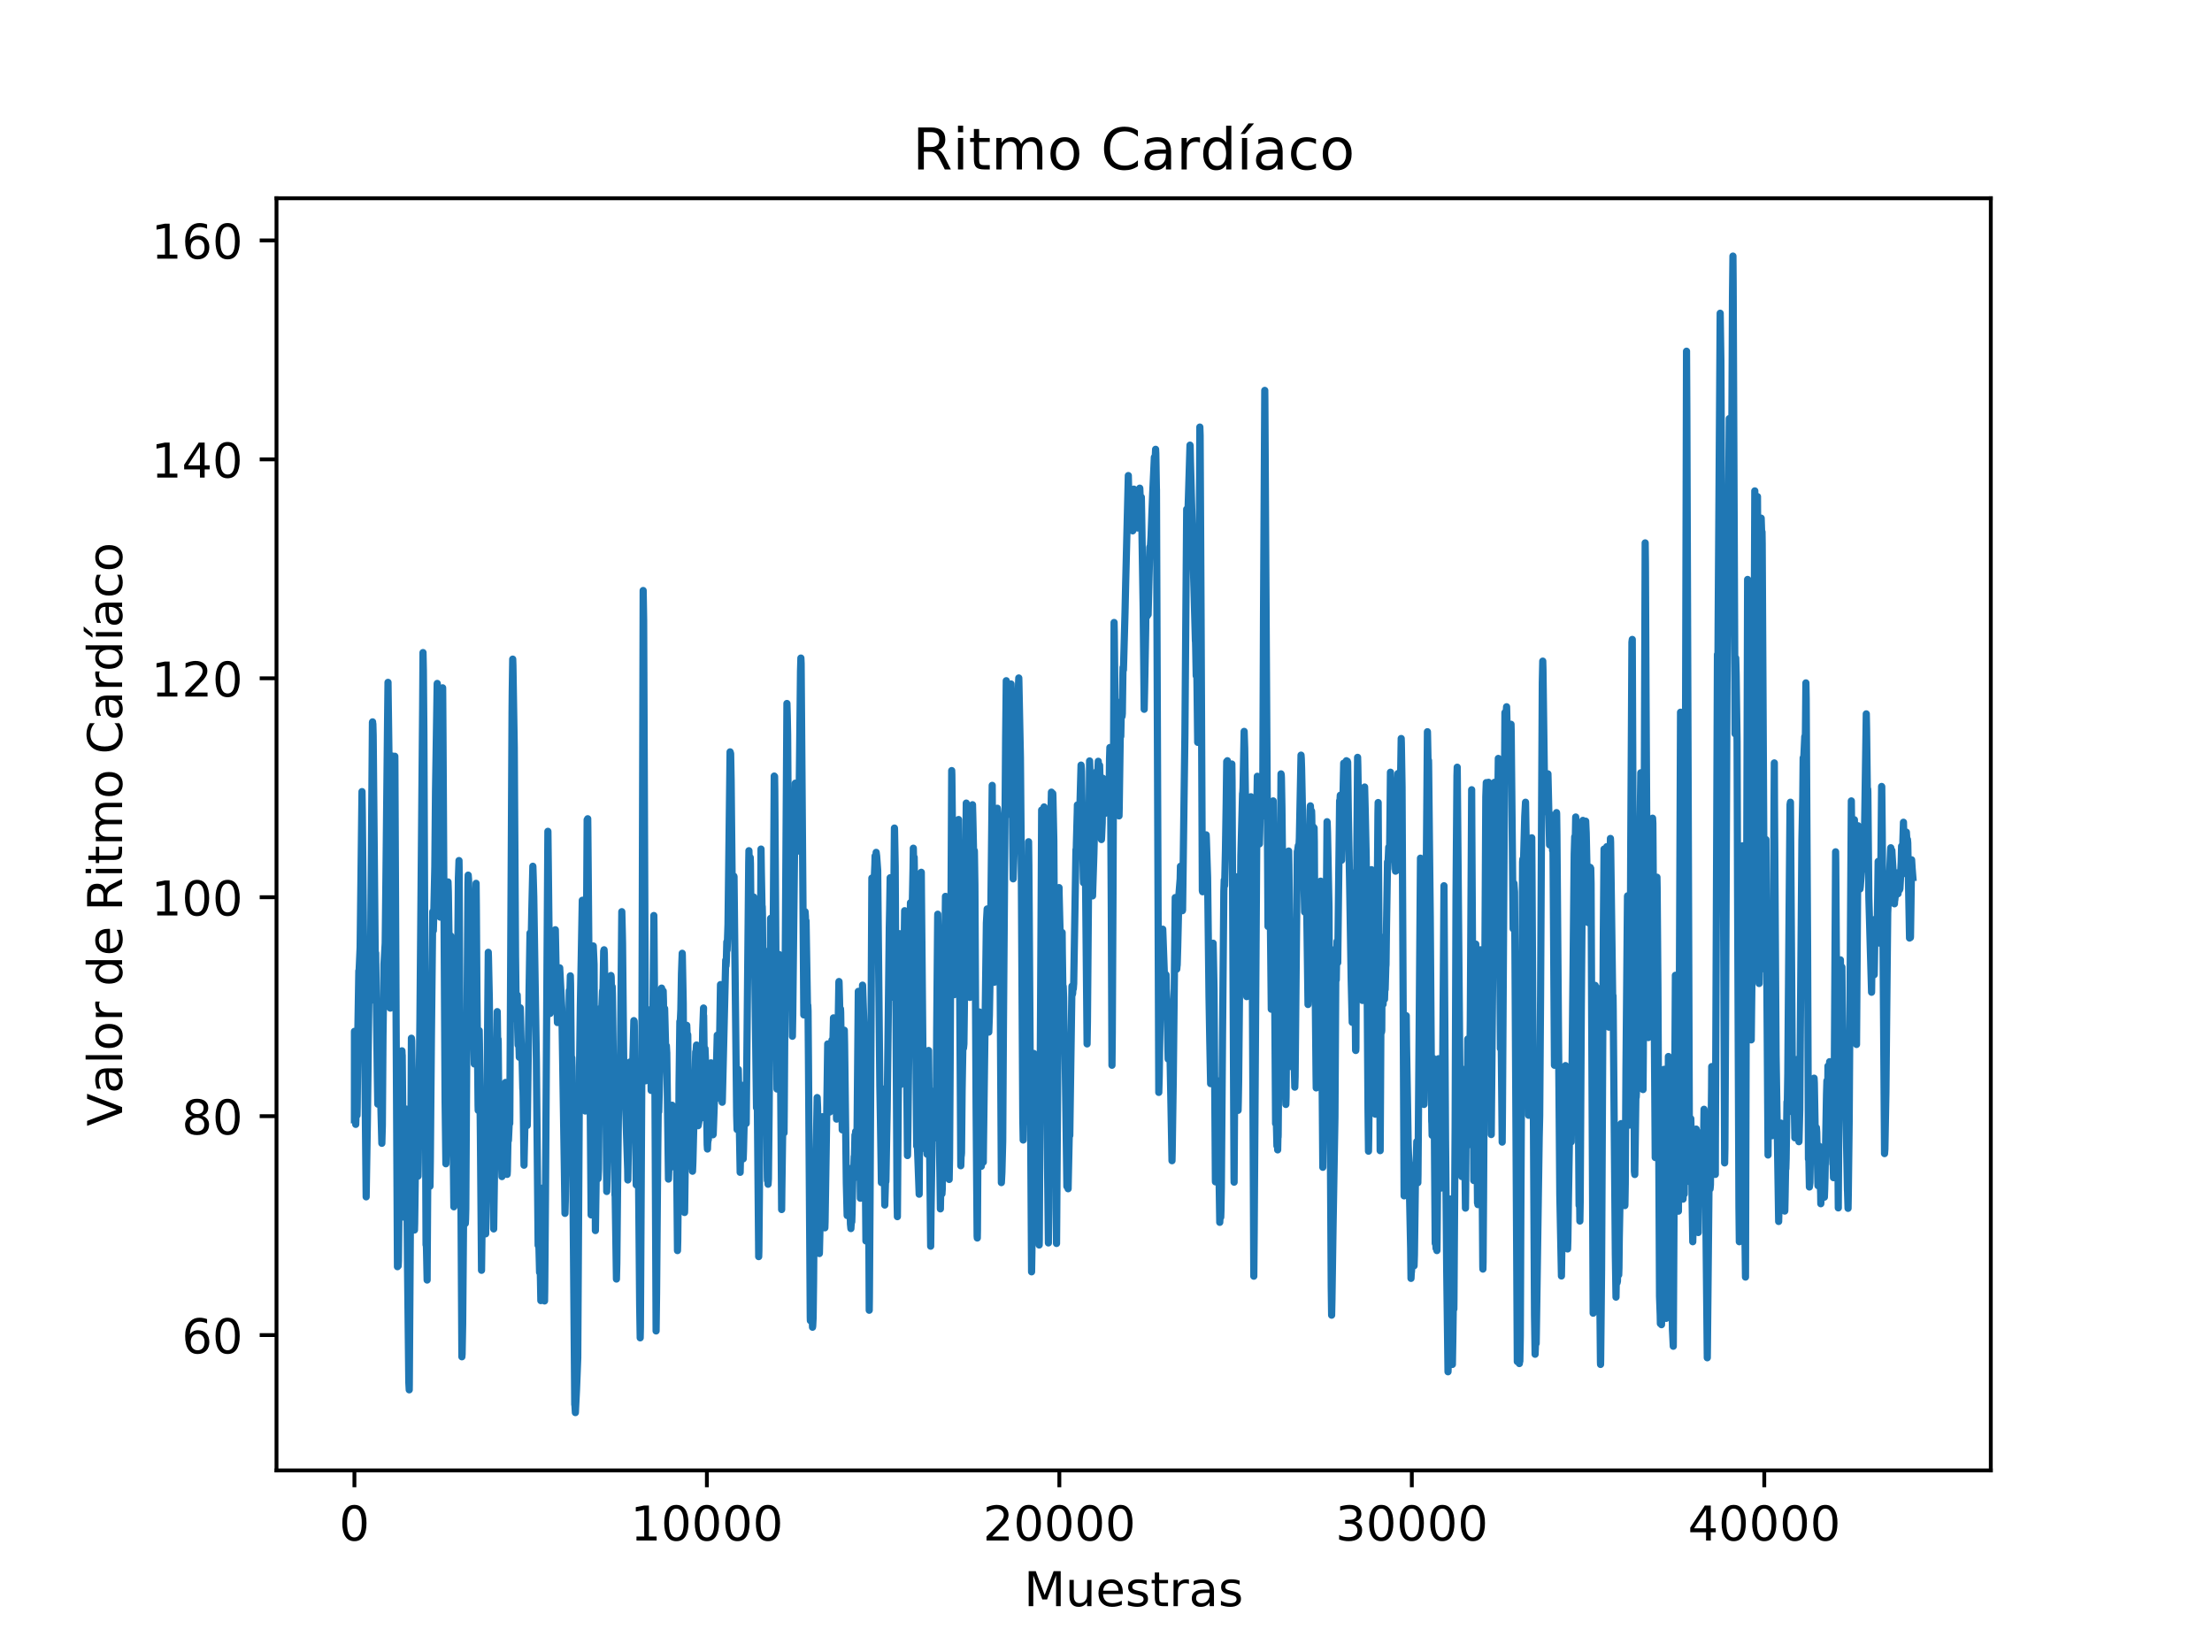 <?xml version="1.0" encoding="utf-8" standalone="no"?>
<!DOCTYPE svg PUBLIC "-//W3C//DTD SVG 1.1//EN"
  "http://www.w3.org/Graphics/SVG/1.1/DTD/svg11.dtd">
<!-- Created with matplotlib (https://matplotlib.org/) -->
<svg height="344.16pt" version="1.1" viewBox="0 0 460.8 344.16" width="460.8pt" xmlns="http://www.w3.org/2000/svg" xmlns:xlink="http://www.w3.org/1999/xlink">
 <defs>
  <style type="text/css">
*{stroke-linecap:butt;stroke-linejoin:round;}
  </style>
 </defs>
 <g id="figure_1">
  <g id="patch_1">
   <path d="M 0 344.16 
L 460.8 344.16 
L 460.8 0 
L 0 0 
z
" style="fill:#ffffff;"/>
  </g>
  <g id="axes_1">
   <g id="patch_2">
    <path d="M 57.6 306.302 
L 414.72 306.302 
L 414.72 41.299 
L 57.6 41.299 
z
" style="fill:#ffffff;"/>
   </g>
   <g id="matplotlib.axis_1">
    <g id="xtick_1">
     <g id="line2d_1">
      <defs>
       <path d="M 0 0 
L 0 3.5 
" id="m435d26c467" style="stroke:#000000;stroke-width:0.8;"/>
      </defs>
      <g>
       <use style="stroke:#000000;stroke-width:0.8;" x="73.833" xlink:href="#m435d26c467" y="306.302"/>
      </g>
     </g>
     <g id="text_1">
      <!-- 0 -->
      <defs>
       <path d="M 31.781 66.406 
Q 24.172 66.406 20.328 58.906 
Q 16.5 51.422 16.5 36.375 
Q 16.5 21.391 20.328 13.891 
Q 24.172 6.391 31.781 6.391 
Q 39.453 6.391 43.281 13.891 
Q 47.125 21.391 47.125 36.375 
Q 47.125 51.422 43.281 58.906 
Q 39.453 66.406 31.781 66.406 
z
M 31.781 74.219 
Q 44.047 74.219 50.516 64.516 
Q 56.984 54.828 56.984 36.375 
Q 56.984 17.969 50.516 8.266 
Q 44.047 -1.422 31.781 -1.422 
Q 19.531 -1.422 13.062 8.266 
Q 6.594 17.969 6.594 36.375 
Q 6.594 54.828 13.062 64.516 
Q 19.531 74.219 31.781 74.219 
z
" id="DejaVuSans-48"/>
      </defs>
      <g transform="translate(70.651 320.901)scale(0.1 -0.1)">
       <use xlink:href="#DejaVuSans-48"/>
      </g>
     </g>
    </g>
    <g id="xtick_2">
     <g id="line2d_2">
      <g>
       <use style="stroke:#000000;stroke-width:0.8;" x="147.257" xlink:href="#m435d26c467" y="306.302"/>
      </g>
     </g>
     <g id="text_2">
      <!-- 10000 -->
      <defs>
       <path d="M 12.406 8.297 
L 28.516 8.297 
L 28.516 63.922 
L 10.984 60.406 
L 10.984 69.391 
L 28.422 72.906 
L 38.281 72.906 
L 38.281 8.297 
L 54.391 8.297 
L 54.391 0 
L 12.406 0 
z
" id="DejaVuSans-49"/>
      </defs>
      <g transform="translate(131.351 320.901)scale(0.1 -0.1)">
       <use xlink:href="#DejaVuSans-49"/>
       <use x="63.623" xlink:href="#DejaVuSans-48"/>
       <use x="127.246" xlink:href="#DejaVuSans-48"/>
       <use x="190.869" xlink:href="#DejaVuSans-48"/>
       <use x="254.492" xlink:href="#DejaVuSans-48"/>
      </g>
     </g>
    </g>
    <g id="xtick_3">
     <g id="line2d_3">
      <g>
       <use style="stroke:#000000;stroke-width:0.8;" x="220.682" xlink:href="#m435d26c467" y="306.302"/>
      </g>
     </g>
     <g id="text_3">
      <!-- 20000 -->
      <defs>
       <path d="M 19.188 8.297 
L 53.609 8.297 
L 53.609 0 
L 7.328 0 
L 7.328 8.297 
Q 12.938 14.109 22.625 23.891 
Q 32.328 33.688 34.812 36.531 
Q 39.547 41.844 41.422 45.531 
Q 43.312 49.219 43.312 52.781 
Q 43.312 58.594 39.234 62.25 
Q 35.156 65.922 28.609 65.922 
Q 23.969 65.922 18.812 64.312 
Q 13.672 62.703 7.812 59.422 
L 7.812 69.391 
Q 13.766 71.781 18.938 73 
Q 24.125 74.219 28.422 74.219 
Q 39.75 74.219 46.484 68.547 
Q 53.219 62.891 53.219 53.422 
Q 53.219 48.922 51.531 44.891 
Q 49.859 40.875 45.406 35.406 
Q 44.188 33.984 37.641 27.219 
Q 31.109 20.453 19.188 8.297 
z
" id="DejaVuSans-50"/>
      </defs>
      <g transform="translate(204.776 320.901)scale(0.1 -0.1)">
       <use xlink:href="#DejaVuSans-50"/>
       <use x="63.623" xlink:href="#DejaVuSans-48"/>
       <use x="127.246" xlink:href="#DejaVuSans-48"/>
       <use x="190.869" xlink:href="#DejaVuSans-48"/>
       <use x="254.492" xlink:href="#DejaVuSans-48"/>
      </g>
     </g>
    </g>
    <g id="xtick_4">
     <g id="line2d_4">
      <g>
       <use style="stroke:#000000;stroke-width:0.8;" x="294.107" xlink:href="#m435d26c467" y="306.302"/>
      </g>
     </g>
     <g id="text_4">
      <!-- 30000 -->
      <defs>
       <path d="M 40.578 39.312 
Q 47.656 37.797 51.625 33 
Q 55.609 28.219 55.609 21.188 
Q 55.609 10.406 48.188 4.484 
Q 40.766 -1.422 27.094 -1.422 
Q 22.516 -1.422 17.656 -0.516 
Q 12.797 0.391 7.625 2.203 
L 7.625 11.719 
Q 11.719 9.328 16.594 8.109 
Q 21.484 6.891 26.812 6.891 
Q 36.078 6.891 40.938 10.547 
Q 45.797 14.203 45.797 21.188 
Q 45.797 27.641 41.281 31.266 
Q 36.766 34.906 28.719 34.906 
L 20.219 34.906 
L 20.219 43.016 
L 29.109 43.016 
Q 36.375 43.016 40.234 45.922 
Q 44.094 48.828 44.094 54.297 
Q 44.094 59.906 40.109 62.906 
Q 36.141 65.922 28.719 65.922 
Q 24.656 65.922 20.016 65.031 
Q 15.375 64.156 9.812 62.312 
L 9.812 71.094 
Q 15.438 72.656 20.344 73.438 
Q 25.25 74.219 29.594 74.219 
Q 40.828 74.219 47.359 69.109 
Q 53.906 64.016 53.906 55.328 
Q 53.906 49.266 50.438 45.094 
Q 46.969 40.922 40.578 39.312 
z
" id="DejaVuSans-51"/>
      </defs>
      <g transform="translate(278.201 320.901)scale(0.1 -0.1)">
       <use xlink:href="#DejaVuSans-51"/>
       <use x="63.623" xlink:href="#DejaVuSans-48"/>
       <use x="127.246" xlink:href="#DejaVuSans-48"/>
       <use x="190.869" xlink:href="#DejaVuSans-48"/>
       <use x="254.492" xlink:href="#DejaVuSans-48"/>
      </g>
     </g>
    </g>
    <g id="xtick_5">
     <g id="line2d_5">
      <g>
       <use style="stroke:#000000;stroke-width:0.8;" x="367.531" xlink:href="#m435d26c467" y="306.302"/>
      </g>
     </g>
     <g id="text_5">
      <!-- 40000 -->
      <defs>
       <path d="M 37.797 64.312 
L 12.891 25.391 
L 37.797 25.391 
z
M 35.203 72.906 
L 47.609 72.906 
L 47.609 25.391 
L 58.016 25.391 
L 58.016 17.188 
L 47.609 17.188 
L 47.609 0 
L 37.797 0 
L 37.797 17.188 
L 4.891 17.188 
L 4.891 26.703 
z
" id="DejaVuSans-52"/>
      </defs>
      <g transform="translate(351.625 320.901)scale(0.1 -0.1)">
       <use xlink:href="#DejaVuSans-52"/>
       <use x="63.623" xlink:href="#DejaVuSans-48"/>
       <use x="127.246" xlink:href="#DejaVuSans-48"/>
       <use x="190.869" xlink:href="#DejaVuSans-48"/>
       <use x="254.492" xlink:href="#DejaVuSans-48"/>
      </g>
     </g>
    </g>
    <g id="text_6">
     <!-- Muestras -->
     <defs>
      <path d="M 9.812 72.906 
L 24.516 72.906 
L 43.109 23.297 
L 61.812 72.906 
L 76.516 72.906 
L 76.516 0 
L 66.891 0 
L 66.891 64.016 
L 48.094 14.016 
L 38.188 14.016 
L 19.391 64.016 
L 19.391 0 
L 9.812 0 
z
" id="DejaVuSans-77"/>
      <path d="M 8.5 21.578 
L 8.5 54.688 
L 17.484 54.688 
L 17.484 21.922 
Q 17.484 14.156 20.5 10.266 
Q 23.531 6.391 29.594 6.391 
Q 36.859 6.391 41.078 11.031 
Q 45.312 15.672 45.312 23.688 
L 45.312 54.688 
L 54.297 54.688 
L 54.297 0 
L 45.312 0 
L 45.312 8.406 
Q 42.047 3.422 37.719 1 
Q 33.406 -1.422 27.688 -1.422 
Q 18.266 -1.422 13.375 4.438 
Q 8.5 10.297 8.5 21.578 
z
M 31.109 56 
z
" id="DejaVuSans-117"/>
      <path d="M 56.203 29.594 
L 56.203 25.203 
L 14.891 25.203 
Q 15.484 15.922 20.484 11.062 
Q 25.484 6.203 34.422 6.203 
Q 39.594 6.203 44.453 7.469 
Q 49.312 8.734 54.109 11.281 
L 54.109 2.781 
Q 49.266 0.734 44.188 -0.344 
Q 39.109 -1.422 33.891 -1.422 
Q 20.797 -1.422 13.156 6.188 
Q 5.516 13.812 5.516 26.812 
Q 5.516 40.234 12.766 48.109 
Q 20.016 56 32.328 56 
Q 43.359 56 49.781 48.891 
Q 56.203 41.797 56.203 29.594 
z
M 47.219 32.234 
Q 47.125 39.594 43.094 43.984 
Q 39.062 48.391 32.422 48.391 
Q 24.906 48.391 20.391 44.141 
Q 15.875 39.891 15.188 32.172 
z
" id="DejaVuSans-101"/>
      <path d="M 44.281 53.078 
L 44.281 44.578 
Q 40.484 46.531 36.375 47.5 
Q 32.281 48.484 27.875 48.484 
Q 21.188 48.484 17.844 46.438 
Q 14.5 44.391 14.5 40.281 
Q 14.5 37.156 16.891 35.375 
Q 19.281 33.594 26.516 31.984 
L 29.594 31.297 
Q 39.156 29.25 43.188 25.516 
Q 47.219 21.781 47.219 15.094 
Q 47.219 7.469 41.188 3.016 
Q 35.156 -1.422 24.609 -1.422 
Q 20.219 -1.422 15.453 -0.562 
Q 10.688 0.297 5.422 2 
L 5.422 11.281 
Q 10.406 8.688 15.234 7.391 
Q 20.062 6.109 24.812 6.109 
Q 31.156 6.109 34.562 8.281 
Q 37.984 10.453 37.984 14.406 
Q 37.984 18.062 35.516 20.016 
Q 33.062 21.969 24.703 23.781 
L 21.578 24.516 
Q 13.234 26.266 9.516 29.906 
Q 5.812 33.547 5.812 39.891 
Q 5.812 47.609 11.281 51.797 
Q 16.75 56 26.812 56 
Q 31.781 56 36.172 55.266 
Q 40.578 54.547 44.281 53.078 
z
" id="DejaVuSans-115"/>
      <path d="M 18.312 70.219 
L 18.312 54.688 
L 36.812 54.688 
L 36.812 47.703 
L 18.312 47.703 
L 18.312 18.016 
Q 18.312 11.328 20.141 9.422 
Q 21.969 7.516 27.594 7.516 
L 36.812 7.516 
L 36.812 0 
L 27.594 0 
Q 17.188 0 13.234 3.875 
Q 9.281 7.766 9.281 18.016 
L 9.281 47.703 
L 2.688 47.703 
L 2.688 54.688 
L 9.281 54.688 
L 9.281 70.219 
z
" id="DejaVuSans-116"/>
      <path d="M 41.109 46.297 
Q 39.594 47.172 37.812 47.578 
Q 36.031 48 33.891 48 
Q 26.266 48 22.188 43.047 
Q 18.109 38.094 18.109 28.812 
L 18.109 0 
L 9.078 0 
L 9.078 54.688 
L 18.109 54.688 
L 18.109 46.188 
Q 20.953 51.172 25.484 53.578 
Q 30.031 56 36.531 56 
Q 37.453 56 38.578 55.875 
Q 39.703 55.766 41.062 55.516 
z
" id="DejaVuSans-114"/>
      <path d="M 34.281 27.484 
Q 23.391 27.484 19.188 25 
Q 14.984 22.516 14.984 16.5 
Q 14.984 11.719 18.141 8.906 
Q 21.297 6.109 26.703 6.109 
Q 34.188 6.109 38.703 11.406 
Q 43.219 16.703 43.219 25.484 
L 43.219 27.484 
z
M 52.203 31.203 
L 52.203 0 
L 43.219 0 
L 43.219 8.297 
Q 40.141 3.328 35.547 0.953 
Q 30.953 -1.422 24.312 -1.422 
Q 15.922 -1.422 10.953 3.297 
Q 6 8.016 6 15.922 
Q 6 25.141 12.172 29.828 
Q 18.359 34.516 30.609 34.516 
L 43.219 34.516 
L 43.219 35.406 
Q 43.219 41.609 39.141 45 
Q 35.062 48.391 27.688 48.391 
Q 23 48.391 18.547 47.266 
Q 14.109 46.141 10.016 43.891 
L 10.016 52.203 
Q 14.938 54.109 19.578 55.047 
Q 24.219 56 28.609 56 
Q 40.484 56 46.344 49.844 
Q 52.203 43.703 52.203 31.203 
z
" id="DejaVuSans-97"/>
     </defs>
     <g transform="translate(213.312 334.579)scale(0.1 -0.1)">
      <use xlink:href="#DejaVuSans-77"/>
      <use x="86.279" xlink:href="#DejaVuSans-117"/>
      <use x="149.658" xlink:href="#DejaVuSans-101"/>
      <use x="211.182" xlink:href="#DejaVuSans-115"/>
      <use x="263.281" xlink:href="#DejaVuSans-116"/>
      <use x="302.49" xlink:href="#DejaVuSans-114"/>
      <use x="343.604" xlink:href="#DejaVuSans-97"/>
      <use x="404.883" xlink:href="#DejaVuSans-115"/>
     </g>
    </g>
   </g>
   <g id="matplotlib.axis_2">
    <g id="ytick_1">
     <g id="line2d_6">
      <defs>
       <path d="M 0 0 
L -3.5 0 
" id="m9cbef59841" style="stroke:#000000;stroke-width:0.8;"/>
      </defs>
      <g>
       <use style="stroke:#000000;stroke-width:0.8;" x="57.6" xlink:href="#m9cbef59841" y="278.112"/>
      </g>
     </g>
     <g id="text_7">
      <!-- 60 -->
      <defs>
       <path d="M 33.016 40.375 
Q 26.375 40.375 22.484 35.828 
Q 18.609 31.297 18.609 23.391 
Q 18.609 15.531 22.484 10.953 
Q 26.375 6.391 33.016 6.391 
Q 39.656 6.391 43.531 10.953 
Q 47.406 15.531 47.406 23.391 
Q 47.406 31.297 43.531 35.828 
Q 39.656 40.375 33.016 40.375 
z
M 52.594 71.297 
L 52.594 62.312 
Q 48.875 64.062 45.094 64.984 
Q 41.312 65.922 37.594 65.922 
Q 27.828 65.922 22.672 59.328 
Q 17.531 52.734 16.797 39.406 
Q 19.672 43.656 24.016 45.922 
Q 28.375 48.188 33.594 48.188 
Q 44.578 48.188 50.953 41.516 
Q 57.328 34.859 57.328 23.391 
Q 57.328 12.156 50.688 5.359 
Q 44.047 -1.422 33.016 -1.422 
Q 20.359 -1.422 13.672 8.266 
Q 6.984 17.969 6.984 36.375 
Q 6.984 53.656 15.188 63.938 
Q 23.391 74.219 37.203 74.219 
Q 40.922 74.219 44.703 73.484 
Q 48.484 72.75 52.594 71.297 
z
" id="DejaVuSans-54"/>
      </defs>
      <g transform="translate(37.875 281.912)scale(0.1 -0.1)">
       <use xlink:href="#DejaVuSans-54"/>
       <use x="63.623" xlink:href="#DejaVuSans-48"/>
      </g>
     </g>
    </g>
    <g id="ytick_2">
     <g id="line2d_7">
      <g>
       <use style="stroke:#000000;stroke-width:0.8;" x="57.6" xlink:href="#m9cbef59841" y="232.507"/>
      </g>
     </g>
     <g id="text_8">
      <!-- 80 -->
      <defs>
       <path d="M 31.781 34.625 
Q 24.75 34.625 20.719 30.859 
Q 16.703 27.094 16.703 20.516 
Q 16.703 13.922 20.719 10.156 
Q 24.75 6.391 31.781 6.391 
Q 38.812 6.391 42.859 10.172 
Q 46.922 13.969 46.922 20.516 
Q 46.922 27.094 42.891 30.859 
Q 38.875 34.625 31.781 34.625 
z
M 21.922 38.812 
Q 15.578 40.375 12.031 44.719 
Q 8.5 49.078 8.5 55.328 
Q 8.5 64.062 14.719 69.141 
Q 20.953 74.219 31.781 74.219 
Q 42.672 74.219 48.875 69.141 
Q 55.078 64.062 55.078 55.328 
Q 55.078 49.078 51.531 44.719 
Q 48 40.375 41.703 38.812 
Q 48.828 37.156 52.797 32.312 
Q 56.781 27.484 56.781 20.516 
Q 56.781 9.906 50.312 4.234 
Q 43.844 -1.422 31.781 -1.422 
Q 19.734 -1.422 13.25 4.234 
Q 6.781 9.906 6.781 20.516 
Q 6.781 27.484 10.781 32.312 
Q 14.797 37.156 21.922 38.812 
z
M 18.312 54.391 
Q 18.312 48.734 21.844 45.562 
Q 25.391 42.391 31.781 42.391 
Q 38.141 42.391 41.719 45.562 
Q 45.312 48.734 45.312 54.391 
Q 45.312 60.062 41.719 63.234 
Q 38.141 66.406 31.781 66.406 
Q 25.391 66.406 21.844 63.234 
Q 18.312 60.062 18.312 54.391 
z
" id="DejaVuSans-56"/>
      </defs>
      <g transform="translate(37.875 236.306)scale(0.1 -0.1)">
       <use xlink:href="#DejaVuSans-56"/>
       <use x="63.623" xlink:href="#DejaVuSans-48"/>
      </g>
     </g>
    </g>
    <g id="ytick_3">
     <g id="line2d_8">
      <g>
       <use style="stroke:#000000;stroke-width:0.8;" x="57.6" xlink:href="#m9cbef59841" y="186.901"/>
      </g>
     </g>
     <g id="text_9">
      <!-- 100 -->
      <g transform="translate(31.512 190.7)scale(0.1 -0.1)">
       <use xlink:href="#DejaVuSans-49"/>
       <use x="63.623" xlink:href="#DejaVuSans-48"/>
       <use x="127.246" xlink:href="#DejaVuSans-48"/>
      </g>
     </g>
    </g>
    <g id="ytick_4">
     <g id="line2d_9">
      <g>
       <use style="stroke:#000000;stroke-width:0.8;" x="57.6" xlink:href="#m9cbef59841" y="141.295"/>
      </g>
     </g>
     <g id="text_10">
      <!-- 120 -->
      <g transform="translate(31.512 145.095)scale(0.1 -0.1)">
       <use xlink:href="#DejaVuSans-49"/>
       <use x="63.623" xlink:href="#DejaVuSans-50"/>
       <use x="127.246" xlink:href="#DejaVuSans-48"/>
      </g>
     </g>
    </g>
    <g id="ytick_5">
     <g id="line2d_10">
      <g>
       <use style="stroke:#000000;stroke-width:0.8;" x="57.6" xlink:href="#m9cbef59841" y="95.69"/>
      </g>
     </g>
     <g id="text_11">
      <!-- 140 -->
      <g transform="translate(31.512 99.489)scale(0.1 -0.1)">
       <use xlink:href="#DejaVuSans-49"/>
       <use x="63.623" xlink:href="#DejaVuSans-52"/>
       <use x="127.246" xlink:href="#DejaVuSans-48"/>
      </g>
     </g>
    </g>
    <g id="ytick_6">
     <g id="line2d_11">
      <g>
       <use style="stroke:#000000;stroke-width:0.8;" x="57.6" xlink:href="#m9cbef59841" y="50.084"/>
      </g>
     </g>
     <g id="text_12">
      <!-- 160 -->
      <g transform="translate(31.512 53.883)scale(0.1 -0.1)">
       <use xlink:href="#DejaVuSans-49"/>
       <use x="63.623" xlink:href="#DejaVuSans-54"/>
       <use x="127.246" xlink:href="#DejaVuSans-48"/>
      </g>
     </g>
    </g>
    <g id="text_13">
     <!-- Valor de Ritmo Cardíaco -->
     <defs>
      <path d="M 28.609 0 
L 0.781 72.906 
L 11.078 72.906 
L 34.188 11.531 
L 57.328 72.906 
L 67.578 72.906 
L 39.797 0 
z
" id="DejaVuSans-86"/>
      <path d="M 9.422 75.984 
L 18.406 75.984 
L 18.406 0 
L 9.422 0 
z
" id="DejaVuSans-108"/>
      <path d="M 30.609 48.391 
Q 23.391 48.391 19.188 42.75 
Q 14.984 37.109 14.984 27.297 
Q 14.984 17.484 19.156 11.844 
Q 23.344 6.203 30.609 6.203 
Q 37.797 6.203 41.984 11.859 
Q 46.188 17.531 46.188 27.297 
Q 46.188 37.016 41.984 42.703 
Q 37.797 48.391 30.609 48.391 
z
M 30.609 56 
Q 42.328 56 49.016 48.375 
Q 55.719 40.766 55.719 27.297 
Q 55.719 13.875 49.016 6.219 
Q 42.328 -1.422 30.609 -1.422 
Q 18.844 -1.422 12.172 6.219 
Q 5.516 13.875 5.516 27.297 
Q 5.516 40.766 12.172 48.375 
Q 18.844 56 30.609 56 
z
" id="DejaVuSans-111"/>
      <path id="DejaVuSans-32"/>
      <path d="M 45.406 46.391 
L 45.406 75.984 
L 54.391 75.984 
L 54.391 0 
L 45.406 0 
L 45.406 8.203 
Q 42.578 3.328 38.25 0.953 
Q 33.938 -1.422 27.875 -1.422 
Q 17.969 -1.422 11.734 6.484 
Q 5.516 14.406 5.516 27.297 
Q 5.516 40.188 11.734 48.094 
Q 17.969 56 27.875 56 
Q 33.938 56 38.25 53.625 
Q 42.578 51.266 45.406 46.391 
z
M 14.797 27.297 
Q 14.797 17.391 18.875 11.75 
Q 22.953 6.109 30.078 6.109 
Q 37.203 6.109 41.297 11.75 
Q 45.406 17.391 45.406 27.297 
Q 45.406 37.203 41.297 42.844 
Q 37.203 48.484 30.078 48.484 
Q 22.953 48.484 18.875 42.844 
Q 14.797 37.203 14.797 27.297 
z
" id="DejaVuSans-100"/>
      <path d="M 44.391 34.188 
Q 47.562 33.109 50.562 29.594 
Q 53.562 26.078 56.594 19.922 
L 66.609 0 
L 56 0 
L 46.688 18.703 
Q 43.062 26.031 39.672 28.422 
Q 36.281 30.812 30.422 30.812 
L 19.672 30.812 
L 19.672 0 
L 9.812 0 
L 9.812 72.906 
L 32.078 72.906 
Q 44.578 72.906 50.734 67.672 
Q 56.891 62.453 56.891 51.906 
Q 56.891 45.016 53.688 40.469 
Q 50.484 35.938 44.391 34.188 
z
M 19.672 64.797 
L 19.672 38.922 
L 32.078 38.922 
Q 39.203 38.922 42.844 42.219 
Q 46.484 45.516 46.484 51.906 
Q 46.484 58.297 42.844 61.547 
Q 39.203 64.797 32.078 64.797 
z
" id="DejaVuSans-82"/>
      <path d="M 9.422 54.688 
L 18.406 54.688 
L 18.406 0 
L 9.422 0 
z
M 9.422 75.984 
L 18.406 75.984 
L 18.406 64.594 
L 9.422 64.594 
z
" id="DejaVuSans-105"/>
      <path d="M 52 44.188 
Q 55.375 50.25 60.062 53.125 
Q 64.75 56 71.094 56 
Q 79.641 56 84.281 50.016 
Q 88.922 44.047 88.922 33.016 
L 88.922 0 
L 79.891 0 
L 79.891 32.719 
Q 79.891 40.578 77.094 44.375 
Q 74.312 48.188 68.609 48.188 
Q 61.625 48.188 57.562 43.547 
Q 53.516 38.922 53.516 30.906 
L 53.516 0 
L 44.484 0 
L 44.484 32.719 
Q 44.484 40.625 41.703 44.406 
Q 38.922 48.188 33.109 48.188 
Q 26.219 48.188 22.156 43.531 
Q 18.109 38.875 18.109 30.906 
L 18.109 0 
L 9.078 0 
L 9.078 54.688 
L 18.109 54.688 
L 18.109 46.188 
Q 21.188 51.219 25.484 53.609 
Q 29.781 56 35.688 56 
Q 41.656 56 45.828 52.969 
Q 50 49.953 52 44.188 
z
" id="DejaVuSans-109"/>
      <path d="M 64.406 67.281 
L 64.406 56.891 
Q 59.422 61.531 53.781 63.812 
Q 48.141 66.109 41.797 66.109 
Q 29.297 66.109 22.656 58.469 
Q 16.016 50.828 16.016 36.375 
Q 16.016 21.969 22.656 14.328 
Q 29.297 6.688 41.797 6.688 
Q 48.141 6.688 53.781 8.984 
Q 59.422 11.281 64.406 15.922 
L 64.406 5.609 
Q 59.234 2.094 53.438 0.328 
Q 47.656 -1.422 41.219 -1.422 
Q 24.656 -1.422 15.125 8.703 
Q 5.609 18.844 5.609 36.375 
Q 5.609 53.953 15.125 64.078 
Q 24.656 74.219 41.219 74.219 
Q 47.75 74.219 53.531 72.484 
Q 59.328 70.75 64.406 67.281 
z
" id="DejaVuSans-67"/>
      <path d="M 20.703 79.984 
L 30.422 79.984 
L 14.5 61.625 
L 7.031 61.625 
z
M 9.422 54.688 
L 18.406 54.688 
L 18.406 0 
L 9.422 0 
z
M 13.922 56 
z
" id="DejaVuSans-237"/>
      <path d="M 48.781 52.594 
L 48.781 44.188 
Q 44.969 46.297 41.141 47.344 
Q 37.312 48.391 33.406 48.391 
Q 24.656 48.391 19.812 42.844 
Q 14.984 37.312 14.984 27.297 
Q 14.984 17.281 19.812 11.734 
Q 24.656 6.203 33.406 6.203 
Q 37.312 6.203 41.141 7.25 
Q 44.969 8.297 48.781 10.406 
L 48.781 2.094 
Q 45.016 0.344 40.984 -0.531 
Q 36.969 -1.422 32.422 -1.422 
Q 20.062 -1.422 12.781 6.344 
Q 5.516 14.109 5.516 27.297 
Q 5.516 40.672 12.859 48.328 
Q 20.219 56 33.016 56 
Q 37.156 56 41.109 55.141 
Q 45.062 54.297 48.781 52.594 
z
" id="DejaVuSans-99"/>
     </defs>
     <g transform="translate(25.433 234.601)rotate(-90)scale(0.1 -0.1)">
      <use xlink:href="#DejaVuSans-86"/>
      <use x="68.299" xlink:href="#DejaVuSans-97"/>
      <use x="129.578" xlink:href="#DejaVuSans-108"/>
      <use x="157.361" xlink:href="#DejaVuSans-111"/>
      <use x="218.543" xlink:href="#DejaVuSans-114"/>
      <use x="259.656" xlink:href="#DejaVuSans-32"/>
      <use x="291.443" xlink:href="#DejaVuSans-100"/>
      <use x="354.92" xlink:href="#DejaVuSans-101"/>
      <use x="416.443" xlink:href="#DejaVuSans-32"/>
      <use x="448.23" xlink:href="#DejaVuSans-82"/>
      <use x="517.713" xlink:href="#DejaVuSans-105"/>
      <use x="545.496" xlink:href="#DejaVuSans-116"/>
      <use x="584.705" xlink:href="#DejaVuSans-109"/>
      <use x="682.117" xlink:href="#DejaVuSans-111"/>
      <use x="743.299" xlink:href="#DejaVuSans-32"/>
      <use x="775.086" xlink:href="#DejaVuSans-67"/>
      <use x="844.91" xlink:href="#DejaVuSans-97"/>
      <use x="906.189" xlink:href="#DejaVuSans-114"/>
      <use x="947.287" xlink:href="#DejaVuSans-100"/>
      <use x="1010.764" xlink:href="#DejaVuSans-237"/>
      <use x="1038.547" xlink:href="#DejaVuSans-97"/>
      <use x="1099.826" xlink:href="#DejaVuSans-99"/>
      <use x="1154.807" xlink:href="#DejaVuSans-111"/>
     </g>
    </g>
   </g>
   <g id="line2d_12">
    <path clip-path="url(#p3b59a430db)" d="M 73.833 233.259 
L 73.84 214.835 
L 73.943 217.685 
L 73.958 218.825 
L 74.104 234.217 
L 74.163 232.415 
L 74.185 231.709 
L 74.273 230.295 
L 74.317 230.523 
L 74.376 232.324 
L 74.413 230.637 
L 74.56 213.991 
L 74.751 202.225 
L 74.787 202.407 
L 74.802 202.567 
L 74.839 201.54 
L 75.022 197.345 
L 75.411 164.896 
L 75.477 169.297 
L 76.278 249.312 
L 76.527 233.829 
L 76.895 203.935 
L 77.005 205.143 
L 77.122 208.495 
L 77.159 206.283 
L 77.276 189.022 
L 77.585 150.462 
L 77.614 150.371 
L 77.643 150.759 
L 77.673 150.804 
L 77.739 153.198 
L 78.172 199.739 
L 78.179 199.625 
L 78.26 198.53 
L 78.275 199.557 
L 78.613 224.571 
L 78.701 229.998 
L 78.745 227.878 
L 78.892 221.607 
L 78.936 222.177 
L 78.95 222.291 
L 79.009 221.721 
L 79.053 220.262 
L 79.134 217.001 
L 79.185 218.027 
L 79.34 230.34 
L 79.545 238.162 
L 79.648 234.491 
L 79.787 215.633 
L 79.986 200.856 
L 80.243 196.478 
L 80.397 182.956 
L 80.749 149.208 
L 80.83 142.139 
L 80.881 146.244 
L 81.138 165.626 
L 81.3 210 
L 81.403 201.905 
L 81.454 201.677 
L 81.425 202.065 
L 81.469 201.791 
L 81.506 203.137 
L 81.542 199.329 
L 81.741 157.485 
L 81.88 159.424 
L 81.968 162.206 
L 82.078 160.86 
L 82.247 157.531 
L 82.262 158.626 
L 82.519 213.124 
L 82.798 263.861 
L 82.835 262.424 
L 82.864 260.03 
L 82.93 263.473 
L 82.952 263.701 
L 83.003 262.675 
L 83.224 242.494 
L 83.488 223.5 
L 83.591 230.067 
L 83.628 225.438 
L 83.73 218.893 
L 83.774 219.92 
L 83.789 219.806 
L 84.112 253.531 
L 84.2 247.785 
L 84.413 240.944 
L 84.582 231.025 
L 84.633 234.035 
L 84.898 264.043 
L 85.162 287.918 
L 85.25 289.514 
L 85.265 288.488 
L 85.5 253.531 
L 85.705 216.271 
L 85.764 216.818 
L 85.896 225.027 
L 86.234 252.117 
L 86.344 256.222 
L 86.381 254.899 
L 86.792 224.115 
L 86.814 224.913 
L 87.086 245.003 
L 87.137 242.038 
L 87.475 212.851 
L 88.04 147.794 
L 88.121 135.937 
L 88.195 139.585 
L 88.305 153.039 
L 88.753 259.3 
L 88.76 259.004 
L 88.775 258.616 
L 88.841 259.916 
L 88.98 266.643 
L 88.995 263.291 
L 89.303 215.792 
L 89.333 216.317 
L 89.369 214.994 
L 89.421 210.844 
L 89.443 216.385 
L 89.575 247.101 
L 89.648 241.673 
L 89.869 216.134 
L 90.148 189.911 
L 90.273 193.856 
L 90.339 191.462 
L 90.581 180.562 
L 90.728 164.737 
L 91.073 142.481 
L 91.088 142.367 
L 91.124 142.892 
L 91.227 152.423 
L 91.455 169.913 
L 91.601 179.33 
L 91.712 191.051 
L 91.763 189.455 
L 92.013 167.633 
L 92.211 143.279 
L 92.218 143.644 
L 92.284 153.426 
L 92.718 229.041 
L 92.886 242.426 
L 92.967 238.937 
L 93.224 196.82 
L 93.327 183.709 
L 93.4 185.829 
L 93.657 203.251 
L 93.701 201.449 
L 93.9 194.95 
L 93.929 195.566 
L 94.384 239.918 
L 94.392 239.758 
L 94.406 239.507 
L 94.436 241.331 
L 94.546 251.387 
L 94.649 249.768 
L 94.685 249.882 
L 94.729 248.628 
L 94.781 246.462 
L 94.84 247.899 
L 94.854 248.811 
L 94.884 244.547 
L 95.052 234.331 
L 95.273 207.378 
L 95.493 182.911 
L 95.618 179.262 
L 95.64 180.676 
L 95.809 213.421 
L 96.22 282.627 
L 96.249 282.217 
L 96.264 282.148 
L 96.381 275.878 
L 96.66 243.566 
L 96.697 242.426 
L 96.741 241.742 
L 96.785 243.178 
L 96.8 242.722 
L 96.939 254.853 
L 96.984 253.987 
L 97.035 251.844 
L 97.211 223.272 
L 97.483 183.891 
L 97.534 182.295 
L 97.6 183.093 
L 97.857 190.96 
L 98.004 202.977 
L 98.232 215.017 
L 98.246 214.88 
L 98.342 212.714 
L 98.496 206.283 
L 98.525 207.72 
L 98.804 221.63 
L 98.819 220.832 
L 99.179 184.005 
L 99.23 188.794 
L 99.348 206.283 
L 99.59 230.295 
L 99.619 231.298 
L 99.656 228.334 
L 99.825 214.675 
L 99.876 217.571 
L 100.075 236.452 
L 100.31 264.613 
L 100.552 245.345 
L 100.669 240.328 
L 100.699 240.898 
L 100.816 250.133 
L 100.846 252.847 
L 100.934 251.547 
L 100.948 251.501 
L 100.978 251.889 
L 101.044 252.391 
L 101.066 251.821 
L 101.095 251.205 
L 101.125 253.44 
L 101.176 257.02 
L 101.227 253.554 
L 101.719 198.371 
L 101.756 199.488 
L 101.932 207.925 
L 102.219 237.911 
L 102.285 236.794 
L 102.358 232.438 
L 102.402 229.2 
L 102.476 231.823 
L 102.843 255.994 
L 103.188 232.096 
L 103.247 227.194 
L 103.32 228.22 
L 103.342 228.334 
L 103.357 227.536 
L 103.43 222.428 
L 103.584 210.73 
L 103.621 213.193 
L 103.687 218.187 
L 103.753 216.431 
L 103.783 217.16 
L 103.937 233.533 
L 104.025 232.279 
L 104.128 230.044 
L 104.15 231.321 
L 104.568 245.094 
L 104.656 243.749 
L 104.737 242.084 
L 104.781 243.452 
L 104.855 243.292 
L 104.906 244.091 
L 104.994 233.008 
L 105.17 226.35 
L 105.185 226.304 
L 105.31 225.483 
L 105.332 225.552 
L 105.347 225.506 
L 105.354 225.939 
L 105.567 244.136 
L 105.596 243.863 
L 105.626 244.319 
L 105.648 244.638 
L 105.692 243.908 
L 105.839 236.224 
L 105.89 237.637 
L 105.912 237.592 
L 106.132 232.78 
L 106.147 233.031 
L 106.184 234.035 
L 106.206 232.347 
L 106.316 212.714 
L 106.668 148.25 
L 106.705 144.328 
L 106.808 137.305 
L 106.852 138.627 
L 107.131 155.73 
L 107.395 199.055 
L 107.549 212.372 
L 107.593 211.642 
L 107.601 211.711 
L 107.63 211.14 
L 107.74 207.264 
L 107.784 208.609 
L 107.843 214.219 
L 107.931 217.685 
L 107.961 215.678 
L 107.99 214.447 
L 108.056 216.134 
L 108.181 220.239 
L 108.21 219.692 
L 108.291 214.994 
L 108.379 209.932 
L 108.438 211.984 
L 108.629 219.965 
L 108.673 219.099 
L 108.687 218.871 
L 108.739 219.783 
L 108.915 226.874 
L 108.93 226.738 
L 108.937 226.464 
L 108.981 228.562 
L 109.165 242.722 
L 109.194 241.058 
L 109.414 231.367 
L 109.444 230.272 
L 109.635 218.597 
L 109.686 223.956 
L 109.84 234.445 
L 109.87 232.894 
L 110.215 206.397 
L 110.413 194.358 
L 110.589 197.162 
L 110.641 196.752 
L 110.78 189.82 
L 111 180.448 
L 111.008 180.471 
L 111.081 182.728 
L 111.191 186.673 
L 111.735 220.718 
L 112.102 259.414 
L 112.116 259.368 
L 112.124 259.414 
L 112.138 259.004 
L 112.212 257.932 
L 112.249 258.958 
L 112.403 265.046 
L 112.454 261.854 
L 112.491 259.984 
L 112.52 262.994 
L 112.667 270.929 
L 112.689 270.542 
L 112.785 266.871 
L 112.902 256.29 
L 113.005 247.488 
L 113.078 251.821 
L 113.21 259.71 
L 113.409 270.086 
L 113.438 270.998 
L 113.475 268.695 
L 113.629 249.677 
L 114.136 173.174 
L 114.143 173.447 
L 114.224 180.402 
L 114.473 203.319 
L 114.591 211.118 
L 114.65 209.088 
L 114.701 204.756 
L 114.796 205.189 
L 115.031 200.993 
L 115.112 197.664 
L 115.178 198.713 
L 115.259 201.221 
L 115.31 199.374 
L 115.34 199.443 
L 115.362 199.055 
L 115.45 198.029 
L 115.479 198.576 
L 115.531 199.397 
L 115.567 198.234 
L 115.685 193.673 
L 115.714 195.178 
L 115.912 205.212 
L 116.125 213.01 
L 116.199 210.684 
L 116.595 201.609 
L 117.043 210.092 
L 117.572 243.908 
L 117.653 249.609 
L 117.697 252.756 
L 117.763 250.225 
L 117.961 235.585 
L 118.005 237.136 
L 118.042 239.849 
L 118.078 235.813 
L 118.181 228.243 
L 118.225 230.682 
L 118.291 238.321 
L 118.335 242.38 
L 118.394 237.934 
L 118.468 220.991 
L 118.592 206.352 
L 118.622 206.58 
L 118.695 207.264 
L 118.658 206.443 
L 118.717 206.854 
L 118.813 203.273 
L 118.857 204.961 
L 119.018 222.086 
L 119.114 220.604 
L 119.121 220.353 
L 119.172 222.086 
L 119.378 250.567 
L 119.73 292.592 
L 119.76 292.478 
L 119.789 292.98 
L 119.863 294.257 
L 119.899 293.436 
L 120.098 289.468 
L 120.355 282.855 
L 120.707 224.184 
L 120.898 209.476 
L 121.302 187.54 
L 121.383 189.455 
L 121.412 189.706 
L 121.427 188.953 
L 121.478 187.517 
L 121.507 189.683 
L 121.764 215.747 
L 121.919 231.435 
L 121.97 227.102 
L 122.036 216.362 
L 122.315 170.757 
L 122.322 170.779 
L 122.396 171.327 
L 122.425 170.779 
L 122.433 170.551 
L 122.455 172.353 
L 123.145 253.075 
L 123.27 249.882 
L 123.35 241.058 
L 123.585 197.048 
L 123.754 200.856 
L 124.033 256.336 
L 124.158 247.853 
L 124.29 237.934 
L 124.342 239.849 
L 124.393 241.217 
L 124.466 240.419 
L 124.474 239.918 
L 124.532 243.292 
L 124.584 245.55 
L 124.657 244.182 
L 124.687 243.52 
L 124.995 210.092 
L 125.113 212.942 
L 125.135 212.167 
L 125.164 210.57 
L 125.259 211.026 
L 125.311 211.368 
L 125.325 210.958 
L 125.516 206.511 
L 125.546 206.283 
L 125.575 207.036 
L 125.582 207.469 
L 125.641 204.733 
L 125.759 198.12 
L 125.81 198.234 
L 125.839 197.846 
L 125.891 198.644 
L 126.045 208.495 
L 126.397 248.195 
L 126.456 245.915 
L 127.249 203.365 
L 127.279 203.205 
L 127.323 203.547 
L 127.425 208.518 
L 127.491 206.466 
L 127.528 205.531 
L 127.58 207.355 
L 127.66 212.896 
L 128.116 248.993 
L 128.145 248.628 
L 128.167 250.133 
L 128.417 266.437 
L 128.497 263.131 
L 128.652 247.26 
L 128.901 226.464 
L 129.048 221.151 
L 129.099 221.493 
L 129.166 225.164 
L 129.224 222.314 
L 129.533 189.911 
L 129.65 194.654 
L 129.687 196.547 
L 129.988 227.08 
L 130.098 226.464 
L 130.296 230.044 
L 130.304 229.998 
L 130.311 229.998 
L 130.759 243.68 
L 130.788 245.801 
L 130.847 242.13 
L 131.229 221.219 
L 131.258 223.5 
L 131.317 226.282 
L 131.361 223.34 
L 131.39 222.656 
L 131.449 224.229 
L 131.456 224.229 
L 131.5 226.236 
L 131.581 230.751 
L 131.633 228.744 
L 132.044 212.6 
L 132.081 213.01 
L 132.088 213.01 
L 132.11 212.737 
L 132.139 213.649 
L 132.279 226.874 
L 132.536 246.827 
L 132.594 243.452 
L 132.815 231.025 
L 132.859 230.5 
L 132.888 231.184 
L 132.969 239.804 
L 133.255 271.887 
L 133.365 278.682 
L 133.41 276.585 
L 133.703 223.773 
L 133.982 123.007 
L 134.085 129.164 
L 134.247 168.317 
L 134.474 225.141 
L 134.555 222.701 
L 134.731 217.685 
L 134.768 218.301 
L 134.988 220.991 
L 135.032 219.851 
L 135.429 210.342 
L 135.436 210.456 
L 135.649 227.148 
L 135.818 226.464 
L 135.84 226.738 
L 135.869 226.076 
L 135.943 220.148 
L 136.207 190.709 
L 136.229 192.305 
L 136.339 206.625 
L 136.677 277.246 
L 136.78 269.265 
L 137.022 239.918 
L 137.132 229.93 
L 137.198 231.435 
L 137.213 231.412 
L 137.228 231.595 
L 137.264 230.067 
L 137.411 224.594 
L 137.565 220.034 
L 137.609 222.086 
L 137.624 222.314 
L 137.668 220.581 
L 137.822 205.827 
L 137.918 210.342 
L 138.006 217.343 
L 138.065 212.965 
L 138.153 206.443 
L 138.211 208.518 
L 138.263 213.079 
L 138.336 210.342 
L 138.373 210.73 
L 138.454 210.092 
L 138.542 213.352 
L 138.711 220.034 
L 138.747 220.148 
L 138.777 219.577 
L 138.814 217.844 
L 138.894 219.213 
L 138.902 219.235 
L 139.254 245.618 
L 139.372 242.312 
L 139.496 238.96 
L 139.533 239.758 
L 139.54 239.644 
L 139.555 240.898 
L 139.592 243.292 
L 139.651 239.188 
L 139.68 238.618 
L 139.746 239.462 
L 139.761 239.735 
L 139.834 239.051 
L 140.018 230.226 
L 140.062 232.666 
L 140.113 235.403 
L 140.179 233.578 
L 140.26 230.728 
L 140.297 232.917 
L 140.444 241.924 
L 140.48 240.83 
L 140.524 239.462 
L 140.671 237.865 
L 140.686 238.048 
L 140.774 237.751 
L 140.803 238.39 
L 140.877 237.865 
L 140.825 238.481 
L 140.899 238.276 
L 140.987 244.934 
L 141.134 260.509 
L 141.185 258.57 
L 141.369 240.305 
L 141.457 225.734 
L 141.626 212.782 
L 141.699 213.307 
L 141.765 211.825 
L 141.831 210.32 
L 141.963 202.817 
L 142.118 198.576 
L 142.14 198.987 
L 142.331 209.02 
L 142.602 252.573 
L 142.624 252.003 
L 142.874 232.689 
L 143.065 213.58 
L 143.08 214.082 
L 143.087 214.036 
L 143.102 214.492 
L 143.175 217.297 
L 143.248 215.701 
L 143.263 215.519 
L 143.278 215.792 
L 143.461 242.358 
L 143.513 241.468 
L 143.63 240.032 
L 143.571 241.514 
L 143.674 240.944 
L 143.718 242.928 
L 143.733 240.602 
L 143.902 224.48 
L 143.924 225.597 
L 144.159 233.943 
L 144.188 235.311 
L 144.262 243.977 
L 144.342 242.015 
L 144.922 219.121 
L 144.974 219.349 
L 145.011 218.939 
L 145.099 217.685 
L 145.15 218.141 
L 145.224 219.623 
L 145.436 234.491 
L 145.598 233.578 
L 145.833 224.001 
L 145.855 223.545 
L 145.892 225.483 
L 146.061 231.823 
L 146.097 232.894 
L 146.134 231.025 
L 146.384 214.652 
L 146.56 209.978 
L 146.428 215.519 
L 146.582 211.574 
L 146.707 221.174 
L 146.78 219.281 
L 146.839 220.581 
L 146.861 218.825 
L 146.868 218.437 
L 146.942 220.262 
L 147.162 227.764 
L 147.316 238.435 
L 147.375 239.348 
L 147.419 238.207 
L 147.529 237.136 
L 147.551 237.341 
L 147.558 237.409 
L 147.588 236.885 
L 148.116 221.402 
L 148.205 222.701 
L 148.241 222.542 
L 148.285 224.001 
L 148.52 236.383 
L 148.528 236.315 
L 148.557 236.338 
L 148.572 236.224 
L 148.777 230.637 
L 148.902 226.054 
L 148.924 227.49 
L 149.056 229.018 
L 149.071 228.858 
L 149.416 215.633 
L 149.548 217.229 
L 149.666 225.552 
L 149.776 224.64 
L 150.092 205.098 
L 150.114 205.599 
L 150.319 225.21 
L 150.451 229.611 
L 150.481 228.927 
L 151.178 200.013 
L 151.2 200.309 
L 151.244 201.198 
L 151.303 200.355 
L 151.406 196.205 
L 151.472 197.915 
L 151.656 192.556 
L 152.089 156.619 
L 152.206 156.984 
L 152.309 162.548 
L 152.566 187.859 
L 152.61 187.243 
L 152.874 182.5 
L 152.904 182.614 
L 152.911 182.614 
L 153.036 194.038 
L 153.462 232.393 
L 153.55 235.289 
L 153.594 233.487 
L 153.8 222.77 
L 153.822 223.773 
L 154.189 244.205 
L 154.262 241.012 
L 154.431 226.988 
L 154.519 227.376 
L 154.571 226.076 
L 154.607 227.49 
L 154.754 237.592 
L 154.82 241.4 
L 154.879 239.758 
L 155.033 233.464 
L 155.187 226.418 
L 155.239 226.852 
L 155.268 227.992 
L 155.444 234.035 
L 155.452 233.533 
L 155.973 179.764 
L 156.017 177.21 
L 156.076 179.65 
L 156.149 182.5 
L 156.215 180.858 
L 156.289 178.624 
L 156.333 179.946 
L 156.509 198.234 
L 156.678 197.322 
L 156.722 194.928 
L 156.773 188.383 
L 156.854 190.892 
L 156.876 190.96 
L 156.898 189.637 
L 157.008 186.855 
L 157.038 187.745 
L 157.596 230.751 
L 157.735 229.77 
L 157.75 229.497 
L 157.772 230.614 
L 158.051 261.763 
L 158.088 260.509 
L 158.198 248.765 
L 158.433 194.722 
L 158.535 176.868 
L 158.594 181.041 
L 158.748 189.341 
L 158.778 189.022 
L 158.785 188.839 
L 158.829 190.481 
L 158.976 209.134 
L 159.035 206.238 
L 159.108 203.137 
L 159.145 206.169 
L 159.167 206.785 
L 159.211 205.371 
L 159.343 198.12 
L 159.402 202.065 
L 159.842 245.208 
L 159.864 245.892 
L 159.931 244.638 
L 159.945 244.889 
L 160.004 246.69 
L 160.077 245.573 
L 160.224 231.709 
L 160.533 191.302 
L 160.628 195.635 
L 160.834 219.737 
L 160.9 215.405 
L 161.061 196.319 
L 161.289 161.658 
L 161.326 161.932 
L 161.362 161.749 
L 161.406 164.737 
L 161.685 206.808 
L 161.862 226.852 
L 161.891 224.868 
L 162.207 205.303 
L 162.302 198.827 
L 162.376 199.785 
L 162.398 199.853 
L 162.471 206.352 
L 162.831 251.958 
L 162.875 247.83 
L 163.073 233.806 
L 163.249 228.699 
L 163.293 233.305 
L 163.33 235.996 
L 163.374 231.184 
L 163.932 146.54 
L 164.006 149.162 
L 164.079 153.039 
L 164.365 194.608 
L 164.475 191.234 
L 164.542 190.549 
L 164.571 191.348 
L 164.615 190.39 
L 164.909 200.742 
L 165.07 215.861 
L 165.151 211.118 
L 165.672 163.14 
L 165.709 163.414 
L 165.76 163.186 
L 165.797 163.597 
L 165.841 163.254 
L 166.135 169.16 
L 166.311 177.278 
L 166.363 175.5 
L 166.553 158.74 
L 166.759 139.813 
L 166.84 137.077 
L 166.891 138.217 
L 167.449 211.414 
L 167.501 205.143 
L 167.691 190.367 
L 167.714 189.911 
L 167.78 190.846 
L 167.838 192.989 
L 167.904 191.849 
L 167.912 191.804 
L 167.919 191.986 
L 168.213 209.704 
L 168.25 209.476 
L 168.279 209.407 
L 168.33 210.57 
L 168.418 221.06 
L 168.793 274.396 
L 168.815 275.102 
L 168.844 273.164 
L 168.998 263.473 
L 169.035 264.134 
L 169.116 269.63 
L 169.263 276.471 
L 169.277 276.334 
L 169.299 276.288 
L 169.388 274.464 
L 169.483 266.985 
L 169.681 243.338 
L 169.799 248.081 
L 169.835 247.785 
L 169.85 248.127 
L 169.865 248.993 
L 169.924 246.53 
L 170.232 228.63 
L 170.32 230.728 
L 170.687 261.124 
L 170.702 260.851 
L 170.981 248.856 
L 171.304 232.621 
L 171.363 234.035 
L 171.811 255.013 
L 171.833 255.766 
L 171.877 254.443 
L 172.17 235.768 
L 172.427 217.457 
L 172.471 218.893 
L 172.53 221.333 
L 172.706 227.946 
L 172.736 227.49 
L 172.75 227.444 
L 172.795 227.787 
L 172.868 231.64 
L 172.905 228.334 
L 172.941 224.343 
L 173.015 227.422 
L 173.096 230.842 
L 173.154 228.699 
L 173.316 216.659 
L 173.411 220.991 
L 173.433 221.333 
L 173.448 219.92 
L 173.632 212.03 
L 173.639 212.098 
L 173.683 214.492 
L 173.911 224.457 
L 174.138 229.656 
L 174.146 229.588 
L 174.16 229.383 
L 174.197 230.34 
L 174.212 230.272 
L 174.27 233.122 
L 174.314 230.637 
L 174.755 204.573 
L 174.777 204.459 
L 174.799 204.847 
L 174.894 208.404 
L 174.961 212.053 
L 175.034 210.548 
L 175.041 210.57 
L 175.071 210.342 
L 175.093 210.16 
L 175.129 210.89 
L 175.24 218.323 
L 175.452 235.357 
L 175.585 233.236 
L 175.717 229.474 
L 175.754 226.304 
L 175.886 214.606 
L 175.944 217.502 
L 176.304 246.416 
L 176.473 253.075 
L 176.48 253.212 
L 176.517 252.391 
L 176.635 246.143 
L 176.649 246.53 
L 176.686 247.101 
L 176.767 246.758 
L 176.818 245.801 
L 176.921 243.406 
L 176.95 244.433 
L 177.163 254.922 
L 177.259 255.925 
L 177.288 255.378 
L 177.42 253.782 
L 177.428 254.124 
L 177.442 254.511 
L 177.494 252.801 
L 177.699 243.68 
L 177.751 244.524 
L 177.802 245.55 
L 177.831 244.319 
L 177.949 240.898 
L 177.978 241.331 
L 178.008 240.647 
L 178.103 236.429 
L 178.177 237.227 
L 178.243 235.699 
L 178.287 236.885 
L 178.47 240.26 
L 178.551 234.377 
L 178.801 206.511 
L 178.845 208.381 
L 178.962 218.711 
L 179.234 249.609 
L 179.293 243.452 
L 179.682 205.212 
L 179.689 205.257 
L 179.975 213.466 
L 180.056 220.581 
L 180.387 258.502 
L 180.416 256.609 
L 180.541 235.197 
L 180.717 218.187 
L 180.732 218.209 
L 180.768 219.692 
L 180.864 232.507 
L 181.077 272.936 
L 181.114 270.131 
L 181.246 250.247 
L 181.627 182.911 
L 181.694 183.367 
L 181.701 183.367 
L 181.826 186.901 
L 181.848 187.517 
L 181.907 185.806 
L 181.943 184.894 
L 182.031 185.191 
L 182.252 180.129 
L 182.296 178.304 
L 182.369 179.787 
L 182.42 179.832 
L 182.443 180.129 
L 182.465 179.49 
L 182.523 177.552 
L 182.604 178.19 
L 182.619 178.282 
L 182.839 181.314 
L 182.898 187.654 
L 183.287 226.35 
L 183.412 233.464 
L 183.61 246.348 
L 183.874 228.904 
L 183.948 230.409 
L 183.955 230.409 
L 184.051 226.852 
L 184.073 229.269 
L 184.315 251.023 
L 184.337 250.293 
L 184.484 245.39 
L 184.52 246.029 
L 184.542 246.143 
L 184.557 245.732 
L 184.821 230.682 
L 185.255 193.172 
L 185.335 189.25 
L 185.438 182.842 
L 185.504 185.373 
L 185.849 206.511 
L 185.893 207.72 
L 185.945 206.511 
L 186.128 194.996 
L 186.327 172.49 
L 186.349 172.877 
L 186.488 180.402 
L 186.591 199.785 
L 186.863 249.107 
L 186.943 253.44 
L 186.973 249.837 
L 187.384 194.494 
L 187.612 225.939 
L 187.678 223.203 
L 187.751 222.519 
L 187.795 222.861 
L 187.825 223.112 
L 187.861 222.245 
L 187.876 222.017 
L 187.905 223.272 
L 187.957 224.936 
L 188.008 223.431 
L 188.375 195.521 
L 188.456 189.706 
L 188.515 192.146 
L 188.595 191.758 
L 188.64 197.322 
L 189.043 240.716 
L 189.058 240.328 
L 189.139 234.627 
L 189.667 188.041 
L 189.756 190.481 
L 189.844 192.374 
L 189.866 190.892 
L 189.902 189.455 
L 189.969 191.302 
L 189.976 191.53 
L 190.02 189.82 
L 190.203 180.813 
L 190.262 176.685 
L 190.328 179.764 
L 190.35 180.357 
L 190.416 178.966 
L 190.438 178.578 
L 190.468 180.448 
L 190.666 204.277 
L 190.96 238.732 
L 191.011 238.618 
L 191.019 238.663 
L 191.041 238.162 
L 191.07 238.025 
L 191.092 238.709 
L 191.121 238.937 
L 191.481 248.765 
L 191.922 181.702 
L 191.958 186.513 
L 192.311 224.754 
L 192.355 221.516 
L 192.399 219.897 
L 192.465 221.288 
L 192.597 228.699 
L 192.773 234.741 
L 192.964 239.576 
L 192.972 239.53 
L 193.052 238.162 
L 193.082 239.12 
L 193.133 240.442 
L 193.17 238.663 
L 193.258 229.611 
L 193.442 218.825 
L 193.875 259.596 
L 193.948 252.619 
L 194.176 237.797 
L 194.264 234.263 
L 194.345 234.855 
L 194.374 235.175 
L 194.403 234.627 
L 194.433 234.149 
L 194.484 235.357 
L 194.514 234.377 
L 194.521 234.377 
L 194.558 229.428 
L 194.572 227.262 
L 194.66 229.884 
L 194.741 236.224 
L 194.829 235.015 
L 194.903 235.517 
L 194.947 235.083 
L 194.954 235.061 
L 195.013 237.022 
L 195.13 214.652 
L 195.336 191.051 
L 195.351 190.435 
L 195.402 193.172 
L 195.527 212.44 
L 195.74 240.602 
L 195.901 251.821 
L 195.967 248.058 
L 196.099 243.52 
L 196.122 243.954 
L 196.224 248.697 
L 196.29 247.671 
L 196.959 186.719 
L 197.003 187.768 
L 197.017 187.699 
L 197.039 188.224 
L 197.164 198.918 
L 197.436 218.141 
L 197.443 218.095 
L 197.451 218.209 
L 197.73 245.687 
L 197.81 241.286 
L 197.928 223.044 
L 198.258 160.518 
L 198.288 161.362 
L 198.523 182.614 
L 198.772 206.968 
L 198.794 207.196 
L 198.831 206.397 
L 198.956 193.582 
L 199.125 176.457 
L 199.169 177.392 
L 199.411 196.661 
L 199.448 196.364 
L 199.55 194.426 
L 199.624 188.201 
L 199.69 170.711 
L 199.756 180.813 
L 200.153 242.836 
L 200.219 240.442 
L 200.248 240.761 
L 200.299 240.146 
L 200.424 227.216 
L 200.615 216.02 
L 200.63 216.157 
L 200.718 218.323 
L 200.799 217.457 
L 200.894 210.092 
L 201.291 167.291 
L 201.298 167.359 
L 201.386 171.692 
L 201.746 185.305 
L 201.812 183.526 
L 201.841 183.891 
L 201.9 188.725 
L 202.04 207.766 
L 202.106 206.785 
L 202.238 201.837 
L 202.282 199.739 
L 202.363 188.452 
L 202.561 168.727 
L 202.59 167.633 
L 202.649 169.867 
L 202.708 172.467 
L 202.818 177.894 
L 202.906 177.506 
L 202.913 177.552 
L 202.965 177.255 
L 202.972 177.21 
L 202.987 177.597 
L 203.09 184.279 
L 203.339 230.682 
L 203.552 257.476 
L 203.589 257.886 
L 203.618 256.336 
L 203.714 239.621 
L 203.86 210.776 
L 203.934 213.238 
L 203.956 213.512 
L 203.978 212.782 
L 204.029 210.798 
L 204.073 213.124 
L 204.184 226.646 
L 204.338 241.217 
L 204.382 240.784 
L 204.426 242.95 
L 204.47 240.374 
L 204.558 235.859 
L 204.631 236.041 
L 204.683 234.399 
L 204.742 236.087 
L 204.837 242.084 
L 204.881 238.048 
L 205.483 192.26 
L 205.645 189.341 
L 205.689 189.751 
L 205.718 189.82 
L 205.982 214.994 
L 206.107 211.46 
L 206.254 203.479 
L 206.695 163.597 
L 206.717 167.906 
L 206.952 197.892 
L 207.135 204.619 
L 207.436 174.405 
L 207.451 174.473 
L 207.598 170.483 
L 207.767 168.362 
L 207.781 168.476 
L 208.09 171.737 
L 208.097 171.692 
L 208.141 171.007 
L 208.156 172.148 
L 208.398 212.714 
L 208.604 246.348 
L 208.67 245.094 
L 208.714 244.25 
L 208.883 237.751 
L 209.03 214.15 
L 209.492 153.769 
L 209.624 141.797 
L 209.69 144.761 
L 209.779 147.84 
L 209.969 166.88 
L 209.984 169.639 
L 210.08 167.701 
L 210.094 167.678 
L 210.219 161.179 
L 210.322 153.883 
L 210.395 154.293 
L 210.535 148.068 
L 210.623 142.481 
L 210.667 145.788 
L 210.968 175.454 
L 211.063 183.07 
L 211.137 180.904 
L 211.423 172.079 
L 211.467 172.604 
L 211.541 172.809 
L 211.592 170.871 
L 211.754 166.766 
L 211.834 158.58 
L 212.018 146.244 
L 212.231 141.227 
L 212.253 141.979 
L 212.51 154.795 
L 212.569 157.668 
L 212.723 175.545 
L 213.068 233.008 
L 213.149 237.478 
L 213.185 234.331 
L 213.332 222.314 
L 213.398 224.754 
L 213.442 225.597 
L 213.508 224.799 
L 213.788 231.982 
L 213.817 233.647 
L 213.846 229.656 
L 214.221 180.106 
L 214.272 175.34 
L 214.331 180.129 
L 214.412 190.96 
L 214.896 264.932 
L 214.97 260.509 
L 215.072 247.853 
L 215.351 219.441 
L 215.359 219.783 
L 215.476 228.79 
L 215.667 246.69 
L 215.77 246.416 
L 215.814 247.215 
L 215.895 250.133 
L 215.932 248.286 
L 216.056 240.146 
L 216.108 241.058 
L 216.482 259.346 
L 216.504 258.32 
L 216.629 235.425 
L 216.996 168.727 
L 217.011 169.183 
L 217.136 172.034 
L 217.268 178.624 
L 217.363 175.956 
L 217.451 169.959 
L 217.503 168.089 
L 217.562 169.685 
L 217.921 210.388 
L 218.222 242.95 
L 218.399 258.912 
L 218.435 253.098 
L 218.832 174.428 
L 218.971 167.678 
L 219.03 165.01 
L 219.081 167.291 
L 219.133 169.867 
L 219.192 167.633 
L 219.309 165.284 
L 219.338 165.808 
L 219.529 174.975 
L 219.713 204.414 
L 219.992 251.775 
L 220.095 259.026 
L 220.131 254.58 
L 220.616 184.894 
L 220.631 186.035 
L 220.88 196.022 
L 220.946 199.511 
L 221.057 206.854 
L 221.123 205.896 
L 221.218 196.319 
L 221.262 194.244 
L 221.299 198.188 
L 221.416 206.238 
L 221.49 205.485 
L 221.571 207.811 
L 221.703 218.529 
L 221.747 216.385 
L 221.85 217.525 
L 222.253 247.146 
L 222.283 246.69 
L 222.415 244.205 
L 222.437 245.231 
L 222.51 247.625 
L 222.547 245.687 
L 222.731 237.067 
L 222.782 235.768 
L 222.848 236.543 
L 222.855 236.543 
L 222.9 233.259 
L 223.303 205.531 
L 223.318 205.417 
L 223.34 206.511 
L 223.377 207.196 
L 223.45 206.922 
L 223.509 205.713 
L 223.59 205.987 
L 223.663 204.961 
L 223.67 204.984 
L 224.14 176.982 
L 224.199 177.21 
L 224.236 175.545 
L 224.412 169.16 
L 224.441 167.678 
L 224.53 168.773 
L 224.581 170.939 
L 224.735 175.773 
L 224.757 175.431 
L 225.205 159.378 
L 225.271 160.108 
L 225.3 160.678 
L 225.675 182.956 
L 225.719 183.891 
L 225.748 182.979 
L 225.983 171.235 
L 225.991 170.939 
L 226.035 172.763 
L 226.461 217.457 
L 226.534 212.714 
L 226.982 158.511 
L 227.026 159.583 
L 227.188 166.264 
L 227.591 186.491 
L 227.599 186.627 
L 227.635 185.464 
L 227.878 177.94 
L 228.105 168.818 
L 228.274 165.124 
L 228.311 165.808 
L 228.348 166.219 
L 228.392 165.238 
L 228.516 160.632 
L 228.605 161.932 
L 228.627 161.978 
L 228.663 161.635 
L 228.788 158.58 
L 228.854 160.062 
L 228.935 161.544 
L 228.979 160.609 
L 229.067 159.424 
L 229.097 160.381 
L 229.449 174.884 
L 229.486 174.291 
L 229.611 171.395 
L 229.743 162.114 
L 229.816 165.421 
L 230.022 169.069 
L 230.169 169.457 
L 230.183 169.388 
L 230.345 164.782 
L 230.389 165.079 
L 230.404 165.01 
L 230.462 164.782 
L 230.514 165.01 
L 230.521 165.01 
L 230.668 163.642 
L 230.705 163.87 
L 230.793 164.942 
L 230.866 164.395 
L 230.888 164.258 
L 230.925 164.737 
L 231.013 166.31 
L 231.05 165.284 
L 231.138 158.01 
L 231.211 155.707 
L 231.255 157.098 
L 231.351 163.346 
L 231.505 190.321 
L 231.644 221.903 
L 231.71 215.177 
L 231.857 186.217 
L 232.085 129.666 
L 232.129 131.718 
L 232.357 154.339 
L 232.555 167.633 
L 232.584 168.385 
L 232.672 168.043 
L 232.724 168.431 
L 232.746 167.975 
L 232.841 166.903 
L 232.871 167.177 
L 232.937 168.317 
L 232.995 167.747 
L 233.017 167.633 
L 233.039 168.157 
L 233.113 169.959 
L 233.15 168.476 
L 233.311 157.212 
L 233.392 151.853 
L 233.451 152.925 
L 233.48 153.381 
L 233.502 152.127 
L 233.627 146.038 
L 233.671 147.11 
L 233.744 149.231 
L 233.803 148.638 
L 233.913 140.68 
L 233.95 139.015 
L 234.031 139.54 
L 234.111 136.803 
L 234.361 127.614 
L 234.501 121.411 
L 235.051 99.064 
L 235.161 103.83 
L 235.316 105.883 
L 235.47 106.931 
L 235.477 106.863 
L 235.602 105.267 
L 235.653 105.609 
L 235.756 110.215 
L 235.903 109.941 
L 235.962 110.58 
L 236.02 110.124 
L 236.123 106.567 
L 236.197 101.892 
L 236.285 102.257 
L 236.322 102.143 
L 236.351 102.302 
L 236.395 102.257 
L 236.454 102.143 
L 236.468 102.302 
L 236.99 109.987 
L 237.026 109.485 
L 237.43 101.687 
L 237.445 101.801 
L 237.548 104.423 
L 237.673 107.707 
L 237.731 106.361 
L 237.761 103.557 
L 237.827 106.909 
L 238.142 126.747 
L 238.355 147.749 
L 238.451 143.165 
L 238.671 130.92 
L 238.774 118.538 
L 238.84 121.457 
L 238.95 128.366 
L 239.009 127.226 
L 239.104 126.405 
L 239.134 126.816 
L 239.178 128.024 
L 239.214 126.542 
L 239.523 113.978 
L 239.611 113.772 
L 239.64 113.886 
L 239.655 113.818 
L 239.787 111.652 
L 239.963 106.931 
L 240.125 102.804 
L 240.477 95.234 
L 240.551 96.374 
L 240.58 96.761 
L 240.632 95.986 
L 240.734 93.592 
L 240.778 94.436 
L 240.903 102.12 
L 240.911 101.915 
L 241.395 227.558 
L 241.483 224.298 
L 241.792 204.915 
L 241.946 195.406 
L 241.961 195.566 
L 242.041 198.53 
L 242.078 200.058 
L 242.122 198.12 
L 242.218 193.559 
L 242.269 194.882 
L 242.592 203.775 
L 242.658 207.082 
L 242.717 205.873 
L 242.82 204.733 
L 242.849 204.961 
L 242.864 205.212 
L 242.886 204.277 
L 242.908 203.045 
L 242.966 206.055 
L 243.121 208.632 
L 243.157 211.688 
L 243.348 220.604 
L 243.392 218.141 
L 243.532 215.063 
L 243.539 215.177 
L 243.576 215.633 
L 243.591 215.017 
L 243.613 214.606 
L 243.679 215.45 
L 243.723 219.167 
L 243.936 230.34 
L 244.149 241.787 
L 244.185 240.191 
L 244.42 224.252 
L 244.824 186.969 
L 244.839 187.197 
L 244.934 190.367 
L 245.022 194.95 
L 245.14 201.882 
L 245.206 201.084 
L 245.221 201.107 
L 245.235 200.879 
L 245.345 197.094 
L 245.595 186.331 
L 245.852 183.07 
L 245.911 180.448 
L 245.962 182.386 
L 246.072 188.155 
L 246.146 187.768 
L 246.315 189.706 
L 246.351 189.569 
L 246.836 153.198 
L 247.21 106.065 
L 247.218 106.133 
L 247.291 106.133 
L 247.438 106.703 
L 247.475 106.681 
L 247.541 104.514 
L 247.901 92.725 
L 247.923 92.771 
L 247.996 96.191 
L 249.024 133.542 
L 249.039 133.132 
L 249.083 134.911 
L 249.193 140.771 
L 249.259 140.201 
L 249.303 138.627 
L 249.332 140.429 
L 249.501 154.635 
L 249.567 150.348 
L 249.81 118.378 
L 249.949 88.963 
L 250.008 90.719 
L 250.206 128.138 
L 250.47 185.533 
L 250.529 185.761 
L 250.544 185.236 
L 250.669 184.165 
L 250.676 184.279 
L 250.816 185.008 
L 250.823 185.031 
L 250.838 184.803 
L 251.028 180.22 
L 251.219 174.359 
L 251.263 173.903 
L 251.3 174.587 
L 251.564 182.728 
L 251.858 207.652 
L 252.02 217.001 
L 252.196 225.734 
L 252.233 223.044 
L 252.313 215.108 
L 252.38 219.281 
L 252.438 223.203 
L 252.475 219.327 
L 252.717 196.478 
L 252.769 198.827 
L 252.908 206.238 
L 253.187 245.687 
L 253.202 246.188 
L 253.261 244.022 
L 253.642 225.141 
L 253.672 226.646 
L 254.098 254.625 
L 254.142 253.668 
L 254.149 253.668 
L 254.2 252.277 
L 254.289 253.212 
L 254.303 253.554 
L 254.347 252.231 
L 254.428 247.488 
L 254.678 215.291 
L 254.949 185.601 
L 255.03 183.321 
L 255.096 184.233 
L 255.111 184.461 
L 255.14 183.435 
L 255.28 177.21 
L 255.441 167.131 
L 255.551 158.626 
L 255.625 158.968 
L 255.654 159.15 
L 255.684 158.694 
L 255.691 158.466 
L 255.735 159.834 
L 256.007 172.535 
L 256.132 178.236 
L 256.19 174.656 
L 256.388 169.229 
L 256.616 159.15 
L 256.66 162.844 
L 257.071 245.436 
L 257.086 246.257 
L 257.108 242.54 
L 257.468 182.637 
L 257.527 186.149 
L 257.71 204.003 
L 257.916 231.298 
L 257.96 229.542 
L 258.033 225.278 
L 258.496 178.168 
L 258.848 165.284 
L 258.878 165.352 
L 258.944 164.167 
L 259.179 152.355 
L 259.245 154.339 
L 259.296 155.844 
L 259.487 168.773 
L 259.582 185.077 
L 259.715 207.606 
L 259.781 205.759 
L 259.884 201.426 
L 260.074 178.236 
L 260.163 168.59 
L 260.236 169.959 
L 260.331 171.053 
L 260.361 170.711 
L 260.581 165.968 
L 260.61 166.15 
L 260.654 167.45 
L 260.838 194.768 
L 261.19 265.844 
L 261.271 256.792 
L 261.873 164.851 
L 261.925 161.704 
L 262.013 163.254 
L 262.27 172.034 
L 262.365 175.796 
L 262.424 173.63 
L 262.652 163.186 
L 262.769 164.03 
L 262.791 164.053 
L 263.033 169.981 
L 263.041 169.046 
L 263.21 128.48 
L 263.474 81.324 
L 263.496 83.49 
L 263.665 113.476 
L 264.149 192.989 
L 264.223 191.051 
L 264.414 175.659 
L 264.509 178.874 
L 264.832 210.228 
L 264.92 208.792 
L 264.935 208.039 
L 265.229 166.835 
L 265.332 176.138 
L 265.728 234.035 
L 265.802 231.025 
L 265.816 230.454 
L 265.868 232.803 
L 266.007 238.709 
L 266.029 238.481 
L 266.044 238.435 
L 266.132 237.227 
L 266.147 238.367 
L 266.161 239.53 
L 266.227 236.338 
L 266.249 236.885 
L 266.264 236.383 
L 266.492 210.548 
L 266.859 161.202 
L 266.896 161.43 
L 266.903 161.362 
L 266.94 162 
L 267.05 168.248 
L 267.52 211.118 
L 267.63 218.301 
L 267.813 228.357 
L 267.865 230.067 
L 267.909 228.516 
L 268.232 191.165 
L 268.43 178.076 
L 268.452 177.278 
L 268.504 180.106 
L 268.915 222.177 
L 268.922 221.835 
L 269.267 209.59 
L 269.333 210.274 
L 269.399 214.105 
L 269.612 221.789 
L 269.73 226.464 
L 269.796 224.298 
L 269.84 219.737 
L 270.251 177.369 
L 270.266 177.506 
L 270.302 177.78 
L 270.332 177.141 
L 270.464 176.138 
L 270.471 176.184 
L 270.552 176.115 
L 270.596 176.298 
L 270.677 174.656 
L 271.029 157.303 
L 271.081 158.01 
L 271.147 160.062 
L 271.771 189.979 
L 271.815 189.592 
L 271.925 187.654 
L 272.116 182.751 
L 272.138 183.868 
L 272.483 209.248 
L 272.549 207.355 
L 272.637 195.452 
L 272.924 168.727 
L 272.975 167.861 
L 273.027 168.727 
L 273.137 170.825 
L 273.188 169.525 
L 273.225 168.955 
L 273.261 169.913 
L 273.342 175.431 
L 273.379 177.666 
L 273.467 177.05 
L 273.482 176.982 
L 273.599 172.262 
L 273.673 173.858 
L 273.687 173.949 
L 273.717 173.789 
L 273.724 173.835 
L 273.753 172.467 
L 273.797 175.34 
L 273.959 203.889 
L 274.157 223.887 
L 274.194 226.624 
L 274.26 223.454 
L 274.319 219.395 
L 274.429 213.01 
L 274.473 214.606 
L 274.671 224.138 
L 274.679 223.842 
L 274.877 207.766 
L 275.112 183.549 
L 275.171 188.497 
L 275.442 227.536 
L 275.567 243.156 
L 275.618 238.937 
L 275.919 211.825 
L 276.015 208.86 
L 276.169 203.958 
L 276.176 204.117 
L 276.184 202.749 
L 276.448 171.167 
L 276.455 171.213 
L 276.47 171.235 
L 276.544 173.402 
L 276.852 188.908 
L 276.991 215.906 
L 277.322 268.011 
L 277.403 273.962 
L 277.469 270.77 
L 277.704 255.241 
L 278.093 232.78 
L 278.306 197.573 
L 278.335 201.768 
L 278.372 204.117 
L 278.431 200.355 
L 278.533 196.091 
L 278.585 197.778 
L 278.673 200.537 
L 278.695 198.53 
L 279.069 166.789 
L 279.128 167.017 
L 279.15 166.721 
L 279.209 165.649 
L 279.282 166.105 
L 279.392 172.148 
L 279.481 179.194 
L 279.539 176.024 
L 279.921 158.968 
L 280.017 161.202 
L 280.083 160.495 
L 280.127 161.134 
L 280.141 161.088 
L 280.2 159.994 
L 280.244 161.179 
L 280.296 161.544 
L 280.31 163.756 
L 280.398 160.153 
L 280.479 158.466 
L 280.523 159.538 
L 280.575 159.538 
L 280.677 158.58 
L 280.641 159.697 
L 280.699 158.922 
L 280.743 158.785 
L 280.89 169.981 
L 281.147 183.754 
L 281.478 204.163 
L 281.683 212.668 
L 281.691 212.965 
L 281.757 211.482 
L 281.815 206.74 
L 282.028 181.839 
L 282.087 187.243 
L 282.396 218.779 
L 282.418 218.757 
L 282.432 218.825 
L 282.462 218.301 
L 282.653 177.21 
L 282.814 157.759 
L 282.858 159.378 
L 283.049 170.871 
L 283.174 170.255 
L 283.211 170.369 
L 283.255 170.095 
L 283.321 168.089 
L 283.401 168.773 
L 283.57 173.105 
L 283.827 208.404 
L 283.952 205.987 
L 284.026 203.159 
L 284.275 163.939 
L 284.4 168.841 
L 284.606 178.532 
L 284.98 230.979 
L 285.083 239.804 
L 285.127 237.022 
L 285.692 181.155 
L 285.758 186.445 
L 286.148 210.912 
L 286.199 211.916 
L 286.28 217.525 
L 286.5 232.096 
L 286.522 231.823 
L 286.566 230.454 
L 286.728 209.521 
L 287.051 169.388 
L 287.095 167.177 
L 287.117 170.939 
L 287.381 213.854 
L 287.513 239.69 
L 287.579 229.086 
L 287.667 213.284 
L 287.733 214.378 
L 287.748 214.447 
L 287.792 215.017 
L 287.844 214.675 
L 287.954 195.27 
L 288.042 203.023 
L 288.123 209.202 
L 288.174 207.355 
L 288.277 200.856 
L 288.284 200.081 
L 288.35 203.821 
L 288.416 208.153 
L 288.49 205.827 
L 288.556 206.124 
L 288.695 201.221 
L 288.71 201.267 
L 288.732 200.925 
L 288.828 193.24 
L 289.048 179.536 
L 289.062 179.878 
L 289.107 181.018 
L 289.158 179.787 
L 289.297 176.48 
L 289.341 177.597 
L 289.444 179.148 
L 289.466 178.646 
L 289.576 168.659 
L 289.657 160.86 
L 289.723 163.984 
L 289.877 165.535 
L 289.76 163.711 
L 289.892 164.965 
L 289.951 163.004 
L 289.995 165.284 
L 290.083 172.809 
L 290.134 169.297 
L 290.274 164.098 
L 290.289 164.326 
L 290.34 166.835 
L 290.494 171.121 
L 290.546 173.972 
L 290.715 181.474 
L 290.781 179.422 
L 290.803 178.464 
L 290.839 181.132 
L 290.854 181.383 
L 290.869 180.448 
L 291.184 162 
L 291.214 161.134 
L 291.243 163.346 
L 291.265 162.912 
L 291.397 172.148 
L 291.463 170.483 
L 291.53 168.841 
L 291.603 169.457 
L 291.647 170.073 
L 291.669 168.545 
L 291.897 153.837 
L 291.926 154.749 
L 292.073 163.916 
L 292.499 249.107 
L 292.594 241.673 
L 292.947 211.574 
L 293.013 217.958 
L 293.248 231.982 
L 293.35 238.504 
L 293.497 242.654 
L 293.864 260.098 
L 293.938 266.301 
L 294.019 264.659 
L 294.033 264.955 
L 294.077 264.157 
L 294.195 258.684 
L 294.232 260.053 
L 294.29 261.626 
L 294.32 259.414 
L 294.4 256.29 
L 294.452 256.632 
L 294.54 260.965 
L 294.577 263.678 
L 294.65 261.398 
L 294.716 256.404 
L 294.907 242.38 
L 294.981 242.426 
L 295.076 240.328 
L 295.142 237.797 
L 295.193 239.918 
L 295.362 246.371 
L 295.392 244.82 
L 295.634 214.447 
L 295.913 178.76 
L 295.92 178.966 
L 295.95 179.034 
L 296.053 193.468 
L 296.398 222.656 
L 296.405 222.633 
L 296.42 222.77 
L 296.647 230.067 
L 296.691 228.927 
L 296.868 211.711 
L 297.359 152.423 
L 297.381 153.107 
L 297.499 159.31 
L 297.587 158.397 
L 297.602 159.082 
L 297.947 190.937 
L 298.255 233.578 
L 298.285 233.989 
L 298.336 236.497 
L 298.38 234.285 
L 298.578 220.467 
L 298.644 221.675 
L 298.733 224.594 
L 298.85 242.015 
L 298.982 259.004 
L 299.034 258.16 
L 299.063 257.818 
L 299.107 259.072 
L 299.158 260.053 
L 299.217 259.072 
L 299.254 258.091 
L 299.298 259.939 
L 299.335 260.509 
L 299.364 258.684 
L 299.408 254.238 
L 299.672 220.535 
L 299.724 222.861 
L 299.746 222.519 
L 299.775 223.568 
L 300.098 247.511 
L 300.157 242.814 
L 300.245 238.093 
L 300.289 240.305 
L 300.37 246.804 
L 300.399 241.445 
L 300.81 184.507 
L 300.818 186.171 
L 301.133 237.341 
L 301.376 264.727 
L 301.647 285.751 
L 301.655 285.637 
L 301.853 278.386 
L 302.11 249.768 
L 302.169 251.433 
L 302.176 251.433 
L 302.374 262.789 
L 302.558 284.224 
L 302.661 278.295 
L 302.764 270.77 
L 302.83 271.682 
L 302.866 272.685 
L 302.888 270.701 
L 303.131 234.855 
L 303.314 186.787 
L 303.512 161.59 
L 303.564 159.811 
L 303.586 162.114 
L 304.283 242.358 
L 304.416 244.41 
L 304.452 244.82 
L 304.533 245.094 
L 304.548 244.661 
L 304.592 242.015 
L 304.841 222.77 
L 304.885 224.252 
L 304.988 228.699 
L 305.216 246.234 
L 305.282 251.661 
L 305.326 247.557 
L 305.458 230.295 
L 305.532 236.224 
L 305.583 238.732 
L 305.62 234.741 
L 305.767 216.431 
L 305.818 218.437 
L 305.935 228.288 
L 305.972 226.852 
L 306.038 222.177 
L 306.104 225.597 
L 306.134 226.35 
L 306.163 225.164 
L 306.288 212.486 
L 306.574 164.509 
L 306.604 171.555 
L 307.015 245.915 
L 307.022 244.205 
L 307.323 198.12 
L 307.426 196.661 
L 307.433 197.39 
L 307.617 231.526 
L 307.793 250.567 
L 307.8 250.567 
L 307.83 249.837 
L 307.874 250.931 
L 307.911 250.179 
L 307.947 250.247 
L 307.962 250.019 
L 308.043 241.787 
L 308.417 197.846 
L 308.432 198.69 
L 308.535 216.659 
L 308.894 263.815 
L 308.917 264.362 
L 308.953 262.88 
L 309.049 249.677 
L 309.519 165.968 
L 309.621 163.026 
L 309.665 163.574 
L 309.746 166.378 
L 309.834 183.435 
L 309.937 179.65 
L 310.018 174.131 
L 310.091 162.958 
L 310.143 171.669 
L 310.187 174.656 
L 310.238 170.529 
L 310.268 169.867 
L 310.275 171.007 
L 310.657 236.338 
L 310.715 229.611 
L 311.34 162.958 
L 311.464 168.203 
L 311.494 166.447 
L 311.523 164.167 
L 311.582 168.089 
L 311.78 189.706 
L 311.853 181.839 
L 312.125 157.987 
L 312.14 159.72 
L 312.566 218.415 
L 312.654 212.965 
L 312.713 215.405 
L 312.933 237.911 
L 312.984 231.549 
L 313.506 148.433 
L 313.572 149.276 
L 313.638 149.117 
L 313.66 149.436 
L 313.696 150.12 
L 313.733 148.98 
L 313.851 147.224 
L 313.865 147.612 
L 314.005 153.563 
L 314.108 157.645 
L 314.144 156.186 
L 314.166 155.205 
L 314.232 156.984 
L 314.365 158.854 
L 314.387 158.283 
L 314.548 151.625 
L 314.57 152.583 
L 314.607 155.479 
L 314.68 153.221 
L 314.776 150.873 
L 314.813 152.537 
L 314.879 159.652 
L 315.216 193.468 
L 315.378 184.005 
L 315.51 185.806 
L 315.591 198.302 
L 316.083 283.631 
L 316.127 283.585 
L 316.288 277.656 
L 316.354 280.552 
L 316.435 282.148 
L 316.509 284.041 
L 316.567 283.403 
L 316.611 283.539 
L 316.707 278.386 
L 316.824 252.163 
L 317.184 179.559 
L 317.236 178.966 
L 317.272 179.559 
L 317.331 181.086 
L 317.368 179.673 
L 317.632 170.073 
L 317.794 167.108 
L 317.801 167.359 
L 318.124 187.243 
L 318.44 232.324 
L 318.572 228.174 
L 318.631 229.383 
L 318.91 194.7 
L 319.093 174.519 
L 319.145 182.386 
L 319.666 273.939 
L 319.791 282.103 
L 319.886 279.526 
L 319.945 278.158 
L 319.989 279.481 
L 320.011 279.868 
L 320.048 277.77 
L 320.642 236.999 
L 320.745 232.461 
L 320.929 207.378 
L 321.289 142.207 
L 321.384 137.715 
L 321.428 139.426 
L 321.81 168.043 
L 321.854 169.069 
L 321.883 167.45 
L 321.92 165.466 
L 321.986 167.633 
L 322.023 168.203 
L 322.074 167.336 
L 322.089 167.291 
L 322.463 161.202 
L 322.493 162.342 
L 322.801 176.001 
L 322.83 175.956 
L 322.889 174.519 
L 323.102 169.753 
L 323.234 174.542 
L 323.366 173.744 
L 323.381 172.148 
L 323.433 177.164 
L 323.44 177.05 
L 323.506 174.314 
L 323.521 176.982 
L 323.822 221.903 
L 323.851 217.844 
L 324.255 169.274 
L 324.277 169.525 
L 324.336 173.858 
L 324.629 211.14 
L 324.938 248.97 
L 325.276 265.799 
L 325.342 261.398 
L 325.812 223.203 
L 325.819 223.226 
L 325.834 222.998 
L 325.841 222.77 
L 325.885 224.64 
L 325.951 230.637 
L 326.039 228.129 
L 326.12 221.972 
L 326.193 225.438 
L 326.56 260.167 
L 326.575 259.71 
L 326.612 258.502 
L 326.729 250.225 
L 326.95 236.839 
L 326.972 236.953 
L 327.199 234.605 
L 327.03 237.409 
L 327.214 235.425 
L 327.317 237.865 
L 327.339 236.429 
L 327.478 223.386 
L 327.934 177.94 
L 328.044 174.291 
L 328.095 175.956 
L 328.11 176.229 
L 328.161 175.203 
L 328.249 170.187 
L 328.308 172.193 
L 328.492 192.077 
L 328.954 251.091 
L 328.961 251.091 
L 329.02 247.055 
L 329.079 250.681 
L 329.116 254.352 
L 329.182 250.407 
L 329.417 209.932 
L 329.725 171.007 
L 329.74 170.893 
L 329.754 171.121 
L 329.982 179.08 
L 330.092 178.19 
L 330.144 180.129 
L 330.202 178.35 
L 330.327 171.053 
L 330.393 172.604 
L 330.437 173.516 
L 330.841 192.191 
L 330.885 190.504 
L 331.069 180.927 
L 331.098 181.041 
L 331.105 181.041 
L 331.142 180.63 
L 331.186 181.269 
L 331.23 182.044 
L 331.274 180.904 
L 331.289 180.699 
L 331.333 181.041 
L 331.384 180.904 
L 331.451 184.005 
L 331.568 210.16 
L 331.884 273.552 
L 331.935 270.359 
L 332.302 205.257 
L 332.405 210.228 
L 332.412 210.844 
L 332.478 207.652 
L 332.552 205.668 
L 332.581 207.538 
L 332.691 224.64 
L 332.713 226.532 
L 332.802 225.255 
L 332.809 225.21 
L 332.838 225.666 
L 332.882 229.839 
L 333.404 283.767 
L 333.426 284.224 
L 333.448 283.175 
L 333.639 264.431 
L 333.991 195.452 
L 334.153 176.868 
L 334.167 177.369 
L 334.204 178.966 
L 334.285 177.962 
L 334.593 182.112 
L 334.615 180.79 
L 334.725 176.366 
L 334.769 177.392 
L 334.85 183.07 
L 335.041 212.623 
L 335.107 212.509 
L 335.166 213.968 
L 335.188 212.668 
L 335.327 193.924 
L 335.482 174.656 
L 335.518 175.386 
L 335.966 208.837 
L 336.01 208.039 
L 336.025 207.424 
L 336.062 210.342 
L 336.502 261.284 
L 336.642 270.2 
L 336.715 265.958 
L 336.766 264.773 
L 336.811 266.141 
L 336.869 267.213 
L 336.943 266.893 
L 337.023 262.196 
L 337.06 259.916 
L 337.126 262.834 
L 337.207 265.571 
L 337.258 264.089 
L 337.325 258.046 
L 337.523 247.785 
L 337.611 243.452 
L 337.721 234.057 
L 337.794 237.455 
L 337.941 246.804 
L 337.971 243.749 
L 338.073 235.425 
L 338.125 236.839 
L 338.485 251.137 
L 338.499 250.977 
L 338.573 246.644 
L 338.72 222.633 
L 339.035 186.719 
L 339.057 186.605 
L 339.072 187.129 
L 339.204 198.234 
L 339.395 234.377 
L 339.483 228.699 
L 339.718 175.5 
L 339.96 133.77 
L 340.034 133.2 
L 340.474 244.022 
L 340.555 244.661 
L 340.783 228.448 
L 340.849 228.562 
L 340.915 227.148 
L 340.996 222.245 
L 341.062 225.506 
L 341.069 225.711 
L 341.121 224.48 
L 341.282 205.189 
L 341.546 173.151 
L 341.554 173.105 
L 341.598 173.447 
L 341.62 173.63 
L 341.642 172.877 
L 341.811 160.974 
L 341.877 166.721 
L 342.273 226.966 
L 342.332 219.577 
L 342.538 164.623 
L 342.721 113.088 
L 342.773 117.284 
L 342.897 144.533 
L 343.294 215.245 
L 343.309 214.789 
L 343.375 216.134 
L 343.419 215.222 
L 343.962 174.473 
L 344.138 172.809 
L 344.263 170.437 
L 344.322 171.509 
L 344.381 179.832 
L 344.814 241.126 
L 344.895 238.481 
L 345.174 182.728 
L 345.21 184.735 
L 345.372 205.189 
L 345.71 270.063 
L 345.849 273.939 
L 345.886 275.718 
L 345.967 274.396 
L 346.121 275.946 
L 346.135 275.33 
L 346.187 268.353 
L 346.422 243.27 
L 346.664 222.747 
L 346.694 223.431 
L 346.921 252.87 
L 347.105 274.624 
L 347.141 272.868 
L 347.56 220.079 
L 347.604 222.291 
L 347.729 231.321 
L 347.78 227.673 
L 347.854 224.115 
L 347.905 225.939 
L 348.169 255.994 
L 348.397 276.904 
L 348.573 280.438 
L 348.581 279.435 
L 348.838 233.647 
L 349.014 203.159 
L 349.05 204.687 
L 349.168 213.056 
L 349.645 252.3 
L 349.653 250.977 
L 350.086 148.364 
L 350.13 159.88 
L 350.512 249.449 
L 350.585 248.993 
L 350.607 249.791 
L 350.68 248.537 
L 350.791 245.459 
L 350.82 246.644 
L 350.857 248.742 
L 350.879 245.276 
L 350.967 211.3 
L 351.334 73.16 
L 351.4 85.542 
L 351.598 142.595 
L 351.958 246.143 
L 351.973 245.003 
L 352.23 233.031 
L 352.274 235.129 
L 352.355 235.061 
L 352.479 248.97 
L 352.634 258.662 
L 352.678 256.564 
L 352.993 235.425 
L 353.023 236.155 
L 353.126 239.53 
L 353.177 238.937 
L 353.346 235.197 
L 353.236 239.53 
L 353.375 236.725 
L 353.581 246.188 
L 353.735 254.238 
L 353.779 256.746 
L 353.823 252.505 
L 353.97 235.973 
L 354.014 239.302 
L 354.043 241.696 
L 354.139 240.761 
L 354.227 236.725 
L 354.344 238.093 
L 354.41 243.726 
L 354.477 239.69 
L 354.484 239.644 
L 354.499 240.1 
L 354.756 245.846 
L 354.778 245.094 
L 354.983 231.07 
L 355.123 233.533 
L 355.343 251.958 
L 355.659 282.833 
L 355.688 280.575 
L 356.099 238.481 
L 356.173 243.84 
L 356.239 247.671 
L 356.312 246.804 
L 356.554 226.578 
L 356.584 222.177 
L 356.665 226.282 
L 357.024 242.038 
L 356.745 226.168 
L 357.032 240.898 
L 357.105 235.768 
L 357.157 239.006 
L 357.303 242.494 
L 357.325 244.091 
L 357.333 244.638 
L 357.347 238.162 
L 357.59 180.79 
L 357.773 136.324 
L 357.861 142.025 
L 357.92 129.94 
L 358.346 65.248 
L 358.361 66.092 
L 358.493 75.281 
L 358.963 168.545 
L 359.271 242.244 
L 359.33 239.188 
L 359.462 214.036 
L 359.77 142.55 
L 360.24 87.184 
L 360.248 88.803 
L 360.439 122.323 
L 360.453 122.187 
L 360.659 115.688 
L 360.703 104.628 
L 360.909 61.645 
L 361.004 53.345 
L 361.048 59.023 
L 361.445 152.856 
L 361.569 139.061 
L 361.584 137.077 
L 361.672 140.452 
L 361.863 154.475 
L 361.966 184.917 
L 362.252 251.387 
L 362.333 258.662 
L 362.384 256.404 
L 362.788 203.73 
L 363.008 176.184 
L 363.053 178.692 
L 363.471 257.43 
L 363.493 256.45 
L 363.618 266.027 
L 363.757 216.704 
L 364.058 120.704 
L 364.088 124.239 
L 364.815 216.613 
L 364.873 211.346 
L 365.013 199.83 
L 365.035 200.651 
L 365.079 203.273 
L 365.13 200.537 
L 365.248 179.376 
L 365.556 102.257 
L 365.63 117.352 
L 365.784 135.937 
L 365.997 141.113 
L 366.114 103.443 
L 366.166 112.723 
L 366.408 193.924 
L 366.459 204.87 
L 366.526 199.967 
L 366.555 200.058 
L 366.694 172.49 
L 366.885 107.935 
L 367.003 111.652 
L 367.017 111.811 
L 367.054 111.127 
L 367.062 110.808 
L 367.098 113.202 
L 367.48 184.507 
L 367.649 200.651 
L 367.664 201.905 
L 367.7 197.322 
L 367.715 197.345 
L 367.73 197.459 
L 367.759 196.524 
L 367.877 174.884 
L 367.935 185.715 
L 368.317 240.602 
L 368.537 212.326 
L 368.647 208.267 
L 368.699 209.544 
L 368.882 219.099 
L 369.169 234.741 
L 369.183 236.566 
L 369.22 227.444 
L 369.558 168.431 
L 369.624 158.922 
L 369.661 167.815 
L 369.991 219.783 
L 370.527 254.443 
L 370.557 253.143 
L 370.828 237.136 
L 370.887 237.478 
L 370.902 237.797 
L 370.938 236.338 
L 370.982 233.943 
L 371.041 236.429 
L 371.056 236.657 
L 371.093 235.745 
L 371.115 234.741 
L 371.173 236.68 
L 371.555 250.407 
L 371.57 250.225 
L 371.636 248.172 
L 371.673 250.133 
L 371.79 252.277 
L 371.805 252.186 
L 371.863 249.54 
L 371.974 243.224 
L 372.025 243.452 
L 372.084 241.445 
L 372.26 229.542 
L 372.297 230.386 
L 372.311 230.409 
L 372.326 230.272 
L 372.429 223.773 
L 372.701 189.592 
L 372.899 167.587 
L 372.98 167.108 
L 372.987 167.519 
L 373.06 178.304 
L 373.435 231.64 
L 373.442 231.526 
L 373.655 222.998 
L 373.699 225.734 
L 373.905 237.022 
L 373.765 225.392 
L 373.934 235.471 
L 374.345 220.695 
L 374.382 222.519 
L 374.573 229.588 
L 374.749 237.82 
L 374.764 237.637 
L 374.925 231.207 
L 375.065 212.098 
L 375.373 174.884 
L 375.549 166.082 
L 375.63 157.873 
L 375.711 158.968 
L 375.968 153.426 
L 376.034 153.677 
L 376.041 153.654 
L 376.049 153.837 
L 376.071 154.407 
L 376.107 152.241 
L 376.203 142.253 
L 376.262 145.582 
L 376.555 197.094 
L 376.732 241.445 
L 376.79 240.146 
L 376.93 247.26 
L 377.04 246.371 
L 377.312 230.568 
L 377.37 232.438 
L 377.414 232.233 
L 377.436 232.803 
L 377.458 232.689 
L 377.547 233.578 
L 377.569 232.735 
L 377.796 227.102 
L 377.862 225.506 
L 377.906 224.594 
L 377.958 225.597 
L 378.178 237.979 
L 378.288 236.657 
L 378.295 236.68 
L 378.34 236.543 
L 378.347 236.566 
L 378.391 234.901 
L 378.464 235.813 
L 378.677 245.687 
L 378.714 246.987 
L 378.765 245.048 
L 378.942 238.732 
L 378.993 239.462 
L 379.279 248.697 
L 379.309 250.749 
L 379.39 249.107 
L 379.412 249.449 
L 379.426 248.309 
L 379.61 243.566 
L 379.624 244.068 
L 379.896 248.856 
L 379.926 247.374 
L 379.955 246.143 
L 380.014 247.785 
L 380.05 249.381 
L 380.116 247.716 
L 380.183 245.276 
L 380.491 228.106 
L 380.579 225.141 
L 380.616 226.51 
L 380.711 233.829 
L 380.748 228.243 
L 380.799 222.063 
L 380.88 224.685 
L 380.917 225.483 
L 380.99 224.799 
L 381.027 224.138 
L 381.152 221.151 
L 381.159 222.701 
L 381.24 235.745 
L 381.321 233.715 
L 381.35 233.008 
L 381.401 235.083 
L 381.409 234.901 
L 381.541 232.689 
L 381.556 233.305 
L 381.805 242.472 
L 381.842 240.716 
L 381.886 242.928 
L 381.952 245.322 
L 381.989 242.996 
L 382.128 222.063 
L 382.393 177.438 
L 382.422 179.65 
L 382.65 214.264 
L 382.951 251.615 
L 382.958 249.951 
L 383.134 223.454 
L 383.171 224.412 
L 383.266 226.806 
L 383.274 225.597 
L 383.391 199.944 
L 383.494 206.283 
L 383.531 207.538 
L 383.604 206.397 
L 383.692 203.547 
L 383.707 201.449 
L 383.758 208.29 
L 383.92 220.034 
L 383.942 219.669 
L 383.971 218.757 
L 384.023 220.376 
L 384.052 221.151 
L 384.118 219.623 
L 384.125 219.897 
L 384.169 218.757 
L 384.206 218.871 
L 384.236 218.779 
L 384.265 218.597 
L 384.28 218.871 
L 384.287 218.871 
L 384.86 248.013 
L 384.867 247.967 
L 384.882 248.4 
L 384.984 251.707 
L 385.029 249.084 
L 385.219 233.373 
L 385.667 166.835 
L 385.697 169.639 
L 386.108 201.677 
L 386.233 185.601 
L 386.306 170.757 
L 386.372 178.054 
L 386.747 217.571 
L 386.761 215.45 
L 387.07 172.011 
L 387.319 183.07 
L 387.466 185.191 
L 387.532 184.689 
L 387.76 181.588 
L 387.885 177.164 
L 387.988 178.282 
L 388.068 178.852 
L 388.237 181.041 
L 388.281 180.904 
L 388.333 178.966 
L 388.781 148.706 
L 388.839 151.671 
L 389.008 165.352 
L 389.052 164.554 
L 389.074 164.372 
L 389.104 165.056 
L 389.317 187.015 
L 389.882 206.694 
L 389.889 206.466 
L 390.051 191.849 
L 390.132 196.205 
L 390.278 199.625 
L 390.433 203.045 
L 390.469 201.107 
L 390.623 191.507 
L 390.682 192.716 
L 390.77 194.996 
L 390.814 193.4 
L 390.88 191.279 
L 390.932 193.103 
L 390.991 195.726 
L 391.057 193.924 
L 391.255 179.445 
L 391.38 180.562 
L 391.563 195.954 
L 391.571 195.908 
L 391.6 195.977 
L 391.629 196.478 
L 391.666 195.384 
L 391.82 180.06 
L 391.975 163.825 
L 391.982 163.87 
L 392.004 163.87 
L 392.099 173.174 
L 392.584 240.305 
L 392.657 239.348 
L 392.87 227.558 
L 393.245 190.207 
L 393.399 186.719 
L 393.414 186.833 
L 393.458 185.989 
L 393.854 177.027 
L 393.884 176.594 
L 393.928 177.278 
L 393.972 178.988 
L 394.045 178.076 
L 394.111 177.164 
L 394.155 178.008 
L 394.471 183.253 
L 394.486 183.298 
L 394.581 187.015 
L 394.647 188.269 
L 394.699 187.289 
L 394.728 187.471 
L 394.772 186.947 
L 394.801 186.901 
L 395.073 181.884 
L 395.088 181.816 
L 395.11 182.5 
L 395.139 183.321 
L 395.213 182.637 
L 395.242 181.953 
L 395.286 183.709 
L 395.396 186.171 
L 395.418 185.692 
L 395.58 184.005 
L 395.638 184.233 
L 395.682 185.145 
L 395.697 185.373 
L 395.785 185.145 
L 395.888 183.321 
L 396.05 179.65 
L 396.138 176.252 
L 396.211 177.278 
L 396.226 177.255 
L 396.329 176.07 
L 396.27 177.278 
L 396.351 176.868 
L 396.365 177.255 
L 396.409 174.975 
L 396.527 171.281 
L 396.556 172.535 
L 396.688 174.542 
L 396.703 174.359 
L 396.725 174.063 
L 396.791 174.861 
L 396.821 175.226 
L 396.931 179.946 
L 396.967 181.998 
L 397.019 179.49 
L 397.129 173.333 
L 397.188 174.291 
L 397.283 176.366 
L 397.327 175.272 
L 397.357 174.861 
L 397.423 175.614 
L 397.79 195.406 
L 397.893 194.882 
L 397.973 195.292 
L 397.988 195.11 
L 398.223 179.102 
L 398.326 180.79 
L 398.487 182.797 
L 398.487 182.797 
" style="fill:none;stroke:#1f77b4;stroke-linecap:square;stroke-width:1.5;"/>
   </g>
   <g id="patch_3">
    <path d="M 57.6 306.302 
L 57.6 41.299 
" style="fill:none;stroke:#000000;stroke-linecap:square;stroke-linejoin:miter;stroke-width:0.8;"/>
   </g>
   <g id="patch_4">
    <path d="M 414.72 306.302 
L 414.72 41.299 
" style="fill:none;stroke:#000000;stroke-linecap:square;stroke-linejoin:miter;stroke-width:0.8;"/>
   </g>
   <g id="patch_5">
    <path d="M 57.6 306.302 
L 414.72 306.302 
" style="fill:none;stroke:#000000;stroke-linecap:square;stroke-linejoin:miter;stroke-width:0.8;"/>
   </g>
   <g id="patch_6">
    <path d="M 57.6 41.299 
L 414.72 41.299 
" style="fill:none;stroke:#000000;stroke-linecap:square;stroke-linejoin:miter;stroke-width:0.8;"/>
   </g>
   <g id="text_14">
    <!-- Ritmo Cardíaco -->
    <g transform="translate(190.094 35.299)scale(0.12 -0.12)">
     <use xlink:href="#DejaVuSans-82"/>
     <use x="69.482" xlink:href="#DejaVuSans-105"/>
     <use x="97.266" xlink:href="#DejaVuSans-116"/>
     <use x="136.475" xlink:href="#DejaVuSans-109"/>
     <use x="233.887" xlink:href="#DejaVuSans-111"/>
     <use x="295.068" xlink:href="#DejaVuSans-32"/>
     <use x="326.855" xlink:href="#DejaVuSans-67"/>
     <use x="396.68" xlink:href="#DejaVuSans-97"/>
     <use x="457.959" xlink:href="#DejaVuSans-114"/>
     <use x="499.057" xlink:href="#DejaVuSans-100"/>
     <use x="562.533" xlink:href="#DejaVuSans-237"/>
     <use x="590.316" xlink:href="#DejaVuSans-97"/>
     <use x="651.596" xlink:href="#DejaVuSans-99"/>
     <use x="706.576" xlink:href="#DejaVuSans-111"/>
    </g>
   </g>
  </g>
 </g>
 <defs>
  <clipPath id="p3b59a430db">
   <rect height="265.003" width="357.12" x="57.6" y="41.299"/>
  </clipPath>
 </defs>
</svg>
